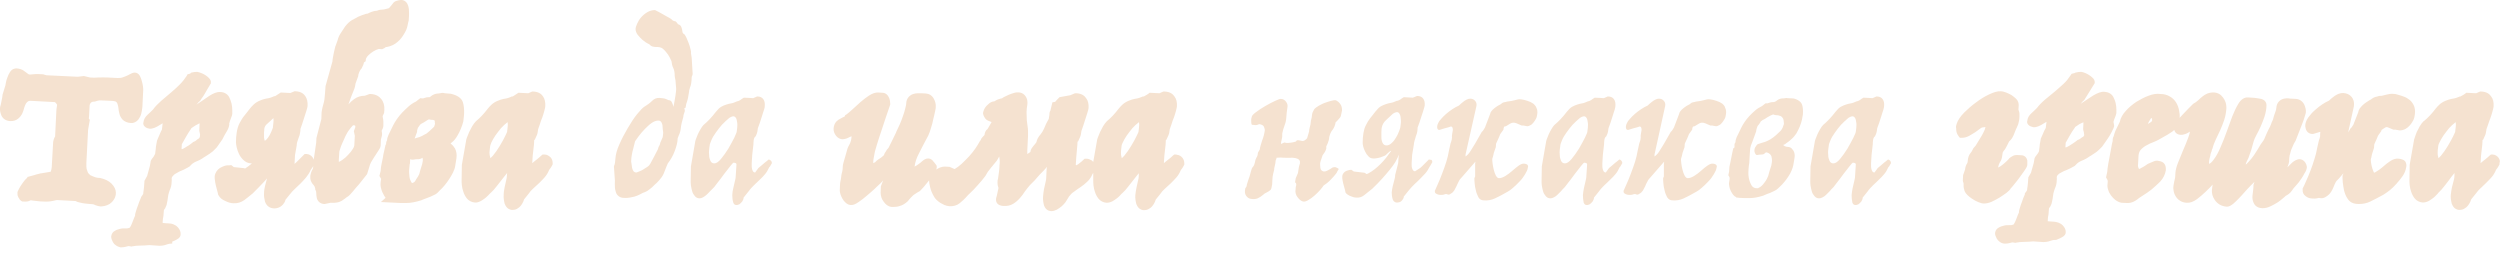 <?xml version="1.0" encoding="utf-8"?>
<!-- Generator: Adobe Illustrator 27.0.1, SVG Export Plug-In . SVG Version: 6.00 Build 0)  -->
<svg version="1.1" id="Layer_2_00000013154003439786627290000000699292168889552034_"
	 xmlns="http://www.w3.org/2000/svg" xmlns:xlink="http://www.w3.org/1999/xlink" x="0px" y="0px" viewBox="0 0 1016 106.5"
	 style="enable-background:new 0 0 1016 106.5;" xml:space="preserve">
<style type="text/css">
	.st0{fill:#F5E2D0;}
</style>
<g id="Layer_1-2">
	<g>
		<path class="st0" d="M47.1,78.4c0-1.3-0.6-2.6-1.8-3.8c-1.1-1.1-2.6-1.8-4.7-2.3h-0.3c-0.7,0-1.3-0.2-1.7-0.3
			c-0.6-0.2-1.2-0.5-1.9-0.8c-0.2-0.2-0.4-0.4-0.6-0.6c-0.2-0.2-0.4-0.4-0.5-0.8c-0.1-0.2-0.2-0.5-0.4-1.2c-0.1-0.4-0.1-1.1-0.1-2.3
			l0.7-13.5l0.7-4.1l-0.4-0.5c0-0.3,0.1-0.6,0.1-1l0.2-4c0-0.8,0.3-1.2,0.6-1.5c0.1-0.1,0.4-0.4,1.2-0.4h0.3l1.3-0.4h0.1
			c0.2,0,0.3-0.1,0.5-0.1s0.4,0,0.6,0l4.6,0.2c1.1,0.1,1.4,0.3,1.5,0.3c0.3,0.2,0.5,0.5,0.6,0.8c0.2,0.5,0.3,1,0.4,1.6
			c0.1,0.9,0.2,1.7,0.4,2.4c0.2,1,0.7,1.8,1.3,2.5c0.8,0.8,1.9,1.3,3.4,1.4c1.2,0.1,2.3-0.5,3.1-1.5c0.5-0.7,0.9-1.5,1.1-2.3
			c0.2-0.7,0.3-1.5,0.4-2.2c0.1-0.7,0.1-1.1,0.1-1.3l0.3-6c0-0.4,0-0.8-0.1-1.6c-0.1-0.6-0.2-1.3-0.4-1.9c-0.2-0.7-0.3-1.2-0.6-1.8
			c-0.6-1.5-1.6-1.9-2.3-1.9c-0.8,0-1.5,0.4-2.1,0.7c-0.3,0.2-0.7,0.4-1.2,0.6s-1.1,0.5-1.8,0.7c-0.6,0.2-1.2,0.2-2,0.2l-4-0.2
			c-1.2-0.1-2.5,0-3.8,0c-1.1,0.1-2.2,0.1-3.3,0l-2.5-0.6l-2.5,0.3l-12.5-0.6c-0.2,0-0.4,0-0.5-0.1c-0.3-0.1-0.5-0.1-0.8-0.2
			l-0.2-0.1l-2.3-0.1c-0.5,0-1.1,0-1.9,0.1c-0.8,0.1-1.1,0.1-1.1,0.1c-0.5,0-0.6-0.1-0.6-0.1c-0.2-0.1-0.4-0.2-0.6-0.4l-1.5-1.1
			c-0.7-0.5-1.7-0.8-2.8-0.9c-0.7,0-1.9,0.1-2.8,1.6c-0.4,0.6-0.7,1.3-1,2.1c-0.3,0.7-0.5,1.5-0.6,2.1c-0.1,0.6-0.2,0.9-0.2,1.1
			L1,38.6v0.2V39c0,0.1-0.1,0.3-0.1,0.6c-0.1,0.5-0.2,0.9-0.3,1.5c-0.1,0.5-0.2,1-0.3,1.5c-0.2,0.6-0.3,1-0.3,1.3
			C-0.1,45,0.2,46,0.6,47c0.6,1.3,1.9,2.1,3.4,2.2c1.4,0.1,2.6-0.3,3.4-1c0.7-0.6,1.3-1.3,1.7-2.2c0.3-0.7,0.6-1.5,0.8-2.4
			c0.2-0.6,0.4-1.1,0.7-1.6c0.2-0.3,0.5-0.6,0.8-0.8c0.1-0.1,0.6-0.3,1.6-0.2l9.3,0.5c0.2,0.2,0.4,0.3,0.5,0.5
			c0.2,0.2,0.3,0.4,0.4,0.6c0,0,0,0,0,0.1c0,0.2-0.1,0.4-0.1,0.7c-0.1,0.6-0.2,1.1-0.2,1.7l-0.5,10.3l-0.2,0.4
			c-0.4,0.8-0.5,1.4-0.6,1.9l-0.5,8.9c0,0.9-0.1,1.7-0.2,2.2c-0.1,0.3-0.2,0.7-0.3,1L17,70.4c-0.3,0-0.8,0.1-1.4,0.3
			c-0.6,0.1-1.1,0.3-1.8,0.5s-1.4,0.4-2.2,0.6l-0.4,0.1L11,72.3c-0.6,0.5-1.1,1.1-1.6,1.8c-0.4,0.5-0.7,1.1-1.1,1.6
			c-0.4,0.7-0.8,1.4-1.1,2.1l-0.1,0.3v0.3c0,0.6,0,1,0.2,1.4c0.1,0.3,0.3,0.7,0.5,0.9c0.2,0.5,0.5,0.7,0.9,1l0.4,0.2h0.5
			c1,0.1,2.1,0,2.8-0.5c0.2,0,0.5,0,0.8,0.1c0.6,0.1,1.2,0.1,1.8,0.2c0.8,0.1,1.7,0.2,2.6,0.2c1.5,0.1,2.8,0,4.1-0.3
			c1.2-0.3,1.5-0.3,1.5-0.3l7.5,0.4c0.5,0.3,1.1,0.5,1.7,0.6c0.7,0.2,1.4,0.3,2.1,0.4c0.7,0.1,1.3,0.1,2,0.2c0.5,0,0.9,0.1,1.3,0.1
			c0.3,0.1,0.7,0.2,1,0.4c0.7,0.3,1.4,0.4,2.1,0.5H41h0.1c1.8-0.1,3.3-0.7,4.3-1.7C46.8,80.8,47.1,79.4,47.1,78.4L47.1,78.4z"/>
		<path class="st0" d="M92.1,53.5c0.6-1,0.9-1.8,1-2.4l0.1-0.7l-0.1-0.1l0.1-0.2c0.1-0.5,0.3-1.2,0.6-1.9c0.5-1.2,0.6-1.6,0.6-2
			c0-0.2,0-0.6,0-1.4c0-0.9-0.1-1.7-0.3-2.7c-0.2-0.9-0.6-1.9-1-2.7c-0.7-1.2-2-2-3.6-2c-1.3-0.1-2.8,0.5-4.5,1.6
			c-1.3,0.9-2.7,1.8-4.1,2.8c-0.4,0.3-0.8,0.5-1.1,0.8c0.2-0.2,0.4-0.4,0.5-0.6c0.4-0.5,0.7-0.8,0.9-0.9l0.2-0.2l0.1-0.2
			c0.2-0.4,0.6-0.9,1.1-1.6c0.4-0.7,0.9-1.4,1.3-2.2c0.5-0.8,1-1.7,1.6-2.7l0.2-0.3v-0.3c0.1-0.7-0.2-1.3-0.9-2
			c-0.4-0.4-0.9-0.8-1.4-1.1c-0.5-0.3-1-0.6-1.6-0.8c-0.7-0.3-1.2-0.4-1.7-0.5l0,0c-0.7,0-1.4,0.1-2.3,0.3l-0.2,0.1
			C77.4,29.9,77.2,30,77,30l-0.8,0.2l-0.3,0.6c-0.8,1.2-1.7,2.4-2.8,3.5c-1.1,1.1-2.3,2.2-3.6,3.3c-1.3,1.1-2.6,2.2-3.9,3.3
			c-1.3,1.2-2.5,2.3-3.4,3.6c-0.7,0.8-1.5,1.4-2.2,2.1c-1,0.9-1.6,2-1.7,3.1c-0.2,0.5,0,0.9,0.1,1.2c0.1,0.2,0.2,0.3,0.3,0.4
			c0.5,0.6,1.4,0.9,1.7,0.9l0.4,0.1c1.2,0.1,2.6-0.5,4.3-1.6c0.4-0.2,0.7-0.4,1-0.6l-0.3,2.6c-0.2,0.3-0.4,0.7-0.6,1.2l-0.6,1.4
			c-0.3,0.6-0.5,1.2-0.8,1.9l-0.3,1.7c-0.1,0.5-0.2,1-0.2,1.6c-0.1,0.5-0.1,1.1-0.2,1.6v0.1c0,0.2-0.1,0.4-0.2,0.6
			c-0.2,0.3-0.3,0.6-0.5,0.9c-0.3,0.4-0.5,0.7-0.7,0.9c-0.3,0.5-0.5,0.8-0.5,1.2l-0.3,1.7l-1.1,4l-1.1,2v0.3
			c-0.1,1.6-0.2,2.7-0.3,3.4s-0.2,1.2-0.2,1.6c-0.1,0.2-0.2,0.4-0.3,0.5c-0.2,0.2-0.4,0.5-0.6,0.9v0.1c-0.5,1.1-0.9,2.2-1.2,3.1
			c-0.3,0.8-0.6,1.6-0.8,2.3c-0.3,1-0.4,1.4-0.4,1.6v0.4c-0.1,0.2-0.2,0.4-0.3,0.6c-0.2,0.4-0.3,0.9-0.5,1.3
			c-0.2,0.5-0.4,0.9-0.6,1.5c-0.2,0.5-0.4,0.9-0.5,1l-0.2,0.3v0.1c-0.1,0-0.2,0.1-0.3,0.1c-0.3,0.1-0.6,0.2-0.8,0.2h-0.8
			c-0.7,0-1.4,0-2.1,0.2c-0.8,0.2-1.5,0.4-2.1,0.8c-0.6,0.3-1.3,0.9-1.5,2.2v0.2c0,0.3,0,0.6,0.2,1.1c0.1,0.3,0.3,0.7,0.5,1.1
			c0.3,0.5,0.6,0.9,1.1,1.2c0.6,0.5,1.2,0.7,1.9,0.9h0.3c0.1,0,0.2,0,0.3,0c0.5,0,1-0.1,1.5-0.2l0.8-0.2c0.1,0,0.2-0.1,0.4-0.1
			c0,0,0.2,0,0.8,0.1l0.4,0.1l0.4-0.1c1-0.2,2.1-0.3,3.2-0.3c1.2,0,2.5-0.1,3.7-0.2l3,0.2c1.5,0.2,3,0,4.2-0.5
			c0.6-0.2,1.1-0.3,1.6-0.3H70v-0.8c0.8-0.3,1.4-0.6,1.9-0.9c1.2-0.6,1.5-1.4,1.5-2c0.1-1-0.3-2-1.1-2.9c-1.1-1.2-2.6-1.6-3.6-1.6
			l-1.6-0.1c-0.4,0-0.7-0.1-1-0.1c0-0.1,0-0.2,0-0.2l0.1-1.4c0.2-0.9,0.3-1.7,0.3-2.3l0.1-1.2c0-0.1,0-0.1,0-0.1
			c0.1-0.2,0.3-0.5,0.5-0.7c0.2-0.4,0.4-0.9,0.6-1.4c0.1-0.5,0.2-1.1,0.4-2v-0.1c0.1-0.9,0.2-1.6,0.3-2c0.1-0.5,0.3-1,0.4-1.4
			c0.2-0.5,0.3-0.9,0.5-1.3c0.2-0.5,0.3-1,0.4-1.7l0.1-1.6v-0.1c-0.1-0.6,0-1.1,0.3-1.4c0.4-0.5,0.8-0.9,1.4-1.2
			c0.7-0.4,1.5-0.9,2.4-1.2c1.1-0.5,2.1-1,3.1-1.6l0.2-0.2l0.2-0.2c0.6-0.7,1.3-1.2,2.2-1.6c1.3-0.5,2.4-1.1,3.2-1.7
			c0.9-0.5,1.7-1.1,2.5-1.6s1.6-1.2,2.3-2c0.3-0.2,0.6-0.6,1.2-1.5c0.5-0.7,1-1.5,1.6-2.3C91,55.3,91.5,54.5,92.1,53.5L92.1,53.5z
			 M73.8,60.6c0-0.2,0-0.3,0-0.4l0.1-1.6c0.6-1.1,1.2-2.1,1.7-3s1.2-2,2-3.2l0.1-0.2c0.1-0.1,0.1-0.1,0.2-0.2c0.4-0.3,0.9-0.6,1.5-1
			c0.6-0.3,1.1-0.6,1.7-0.9c0,0.2,0,0.4,0,0.5L81,53v0.2c0.1,0.3,0.1,0.6,0.2,0.9c0,0.2,0.1,0.4,0.1,0.5s0,0.2,0,0.2
			c-0.1,0.7-0.1,0.9-0.1,0.9s-0.1,0.2-0.3,0.5c-0.4,0.3-0.9,0.5-1.2,0.9c-0.3,0.2-0.6,0.4-0.9,0.5l-0.3,0.1l-0.2,0.2
			c-0.8,0.6-1.5,1.2-2.3,1.6c-0.6,0.4-1.1,0.7-1.7,1C74.1,60.6,73.9,60.6,73.8,60.6C73.9,60.6,73.8,60.6,73.8,60.6L73.8,60.6z"/>
		<path class="st0" d="M154.8,56.7c0.2-0.6,0.3-1,0.4-1.5c0.1-0.5,0.1-1,0-1.5c0-0.2-0.1-0.3-0.1-0.5c0-0.1,0.1-0.2,0.1-0.3
			c0.2-0.3,0.4-0.7,0.5-1.2c0.1-0.3,0.1-0.6,0.1-0.9c0-0.4,0-0.9,0-1.4s-0.1-1.1-0.2-1.5l-0.1-0.7l0.6-1.3l0.1-1.2
			c0.1-1.8-0.3-3.3-1.3-4.5c-0.7-0.9-2-1.9-4.3-2h-0.4l-1.9,0.7c-1.7,0-3.2,0.5-4.4,1.4c-0.8,0.6-1.6,1.3-2.3,2.1
			c0.1-0.2,0.1-0.4,0.2-0.5c0.3-1,0.7-1.9,1-2.8c0.4-0.9,0.7-1.7,1-2.5c0.4-0.9,0.6-1.8,0.7-2.7l1.1-3v-0.3c0,0,0-0.3,0.4-1.3
			c0.3-0.7,0.6-1.1,0.7-1.2l0.2-0.2l0.1-0.2c0.5-0.9,0.8-1.6,0.9-2.3l0.7-0.5l0.1-0.9c0,0,0-0.2,0.4-0.8c0.4-0.6,1-1.1,1.6-1.6
			c0.7-0.5,1.4-1,2.1-1.3c0.7-0.3,1-0.3,1.1-0.4l1.4,0.1l0.4-0.2c0.3-0.1,0.7-0.3,1-0.6c0.1,0,0.1-0.1,0.2-0.1h0.1h0.2
			c1.7-0.3,3.2-1,4.4-2.1c1.1-0.9,1.9-2,2.6-3.2c0.7-1.1,1.2-2.2,1.4-3.3s0.4-1.8,0.5-2.2l0.1-1.6c0-0.7,0.1-1.5,0-2.3
			c0-0.9-0.2-1.8-0.5-2.5c-0.6-1.5-1.9-2-2.9-1.9c-0.7,0.1-1.2,0.2-1.8,0.4s-1.1,0.6-1.4,1.1c-0.2,0.3-0.5,0.6-0.8,1
			c-0.2,0.2-0.4,0.4-0.6,0.7c-0.1,0.1-0.2,0.2-0.4,0.2c-0.4,0.1-0.7,0.2-1.1,0.3h-0.1c-0.3,0.1-0.7,0.2-1.1,0.2
			c-0.7,0-1.4,0.1-2.1,0.4c-0.2,0.1-0.4,0.1-0.5,0.1c-0.4,0-0.9,0.1-1.5,0.3c-0.4,0.1-0.8,0.3-1.3,0.5c-0.3,0.2-0.6,0.3-0.9,0.4
			h-0.1h-0.2l-0.4,0.1c-1,0.3-2,0.7-2.9,1.1c-0.8,0.4-1.7,0.9-2.6,1.4c-1,0.6-1.9,1.5-2.6,2.4l-0.1,0.1c-0.7,1.1-1.4,2.1-1.9,2.9
			c-0.6,0.9-1,1.9-1.2,2.8l-0.8,2.2l-0.1,0.2c-0.2,0.8-0.4,1.6-0.6,2.5c-0.1,0.7-0.3,1.4-0.4,2.1c-0.1,0.6-0.2,1.2-0.2,1.6l-2.8,10
			l-0.2,2.8c-0.1,1.8-0.3,3.4-0.7,4.6c-0.6,2.1-0.6,2.8-0.7,3.2l-0.1,2.8l-2,7.7l-0.1,1.9l-1,6.9c-0.1-0.4-0.3-0.7-0.5-1
			c-0.6-0.8-1.4-1.2-2.3-1.3h-0.9l-2.1,2.1c-0.4,0.4-0.8,0.8-1.2,1.2c-0.3,0.3-0.6,0.5-0.8,0.7l0.2-3.6l0.7-4v-0.2
			c0-0.1,0-0.4,0.2-1.1l0.5-1.5c0.4-0.9,0.6-1.7,0.7-2.5c0.1-0.5,0.1-1,0.1-1.3c0.2-0.5,0.4-1.2,0.7-2c0.3-0.9,0.6-1.8,0.9-2.8
			c0.3-0.9,0.6-1.8,0.8-2.5c0.4-1.1,0.4-1.6,0.5-2c0.1-1.6-0.2-3-0.9-4c-0.6-0.9-1.7-1.9-4-2h-0.4l-1.7,0.7l-3.9-0.2l-0.6,0.4
			c-0.4,0.3-0.9,0.6-1.4,0.9c-0.2,0.1-0.3,0.2-0.3,0.2h-0.4l-0.4,0.2c-0.7,0.3-1.3,0.5-1.8,0.6c-0.8,0.1-1.6,0.3-2.3,0.5
			c-0.8,0.3-1.7,0.6-2.5,1.1c-0.9,0.5-1.8,1.4-2.8,2.6c-0.8,1.1-1.6,2-2.2,2.8c-0.8,0.9-1.4,2-2,3.1s-1,2.5-1.2,3.9
			c-0.2,1.3-0.3,2.6-0.3,3.9c0,0.5,0.1,1.2,0.3,2.1c0.2,0.9,0.5,1.7,0.9,2.6c0.4,0.9,1,1.7,1.7,2.4c0.9,0.9,2,1.5,3.3,1.5
			c0.1,0,0.2,0,0.3,0c-0.9,0.8-1.9,1.5-2.8,2.1c-0.2-0.1-0.5-0.2-0.8-0.2L95,67.9l-1-0.8l-1,0.1c-0.8-0.1-1.6,0.1-2.7,0.6
			c-1.3,0.5-2.3,1.5-2.8,2.8c-0.3,0.7-0.3,1.5-0.2,2.3c0.1,0.8,0.2,1.6,0.4,2.4c0.2,0.8,0.4,1.5,0.6,2.3c0.2,0.7,0.3,1.1,0.3,1.3
			l0.1,0.3l0.2,0.3c0.5,0.9,1.3,1.6,2.7,2.2c1.2,0.6,2.3,0.9,3.3,0.9c1.7,0.1,3.1-0.4,4.4-1.3c0.9-0.7,2.1-1.6,3.4-2.7l0.1-0.1
			c1.6-1.6,3-3,4.1-4.2c0.6-0.6,1.1-1.2,1.6-1.8c-0.1,0.3-0.1,0.6-0.2,0.8c-0.2,0.8-0.4,1.5-0.6,2.3c-0.2,0.9-0.4,1.9-0.4,2.9
			c-0.1,1.1,0.1,2.2,0.4,3.5l0.1,0.2c0.6,1.5,1.7,2.1,2.4,2.3c0.4,0.1,0.8,0.2,1.3,0.2s0.9-0.1,1.3-0.2c0.8-0.2,1.6-0.7,2.2-1.4
			c0.5-0.6,0.9-1.2,1-1.9l1.7-2.1c0.7-0.9,1.4-1.7,2.2-2.4c0.8-0.8,1.6-1.5,2.3-2.2c0.8-0.8,1.5-1.6,2.2-2.4
			c0.7-0.9,1.4-1.9,1.9-3.1c0.2-0.3,0.5-0.7,0.7-1l0.3-0.5l-0.1,0.9c-0.1,0.3-0.3,0.6-0.4,0.8l-0.1,0.2c-0.2,0.4-0.3,0.8-0.4,1.2
			c-0.2,0.5-0.2,0.9-0.2,1.2c-0.1,1.1,0.3,2.1,0.9,2.9c0.3,0.3,0.5,0.6,0.8,1c0.1,0.3,0.2,0.6,0.3,0.9v0.1V77l0.2,0.4
			c0.1,0.2,0.2,0.5,0.2,0.8c0,0.5,0.1,1,0.1,1.4c0.1,0.7,0.2,1.4,0.6,1.9c0.3,0.5,1,1.3,2.5,1.4h0.3l2.4-0.5c1.1,0.1,1.9,0,2.5-0.1
			c0.8-0.1,1.4-0.4,2-0.7c0.4-0.3,0.9-0.6,1.3-0.9c0.2-0.2,0.6-0.5,1.4-1c0.3-0.2,0.8-0.7,1.9-2c0.7-0.9,1.5-1.8,2.4-2.8
			c1-1.2,2-2.5,3.1-3.9l0.2-0.3l1.2-3.9c0.2-0.5,0.5-1.1,0.9-1.7c0.5-0.8,0.9-1.5,1.4-2.2c0.4-0.7,0.8-1.2,1.1-1.7
			c0.5-0.7,0.8-1.3,0.9-2L154.8,56.7L154.8,56.7z M110.6,52.7c-0.3,0.7-0.6,1.5-1,2.2s-0.9,1.4-1.4,1.9c-0.2,0.2-0.4,0.3-0.6,0.4
			c-0.2-0.4-0.2-0.8-0.3-1.3c0-0.7,0-1.4,0-2.1c0.1-0.7,0.1-1.2,0.1-1.4c0.1-0.8,0.5-1.5,1.1-2c0.9-0.8,1.8-1.6,2.6-2.4
			c0.1,0.6,0.1,1.3,0,2c-0.1,0.8-0.2,1.4-0.2,1.7C111,51.7,110.9,51.9,110.6,52.7L110.6,52.7z M144.3,51.1c0.1,0,0.1,0.2,0.1,0.6
			l-0.6,1.6l0.4,1.9l-0.2,3.7c0,0.4-0.2,1-0.6,1.6c-0.5,0.8-1.1,1.6-1.9,2.4c-0.7,0.8-1.5,1.5-2.4,2.1c-0.5,0.4-1,0.6-1.4,0.8
			c0-0.3,0-0.6,0-0.9l0.2-3.2c0,0,0-0.3,0.3-1.1c0.2-0.7,0.5-1.5,0.9-2.4s0.9-1.9,1.3-2.9c0.5-0.9,0.9-1.8,1.5-2.5
			c0.5-0.7,1-1.3,1.4-1.7c0.1-0.1,0.2-0.2,0.2-0.2C144.1,50.9,144.3,51,144.3,51.1L144.3,51.1z"/>
		<path class="st0" d="M188.6,46.4c0.1-2-0.1-3.6-0.5-4.9c-0.6-1.7-2.3-2.8-4.9-3.4l-2.4-0.2c-0.6-0.2-1.2-0.2-1.9,0
			c-0.2,0-0.5,0.1-0.8,0.1H178h-0.1c-1.1,0.1-2.1,0.5-3,1.3c-0.2,0.2-0.3,0.2-0.4,0.2c-0.5,0-1.1,0-1.6,0.2c-0.3,0.1-0.6,0.2-1,0.3
			l-1.1-0.1l-1.8,1.4c-1.1,0.5-2.1,1.2-3,2s-1.8,1.7-2.6,2.5c-0.8,0.9-1.5,1.7-2.1,2.6c-0.6,0.9-1.1,1.7-1.5,2.5l-1.9,3.9
			c-0.3,0.7-0.6,1.5-0.6,2.2c-0.3,0.5-0.4,1-0.4,1.4c0,0.1,0,0.2,0,0.3l-0.2,0.1l-0.6,2.7c-0.2,0.8-0.4,1.7-0.5,2.6
			c-0.2,0.8-0.3,1.6-0.5,2.4c-0.2,1.1-0.3,1.5-0.3,1.8l-0.1,1.2l-0.5,2l0.7,1.2l-0.2,1.2c-0.1,0.7-0.1,1.5,0.1,2.4
			c0.2,0.7,0.4,1.5,0.8,2.2c0.3,0.7,0.7,1.3,1.1,1.9l-1.9,1.7l6.1,0.3c1.1,0.1,2.5,0.1,4,0.1h0.2c1.8,0,3.8-0.4,6.1-1.1l0.2-0.1
			c0.6-0.3,1.3-0.5,1.8-0.7c0.6-0.2,1.2-0.5,1.8-0.7c0.6-0.3,1.3-0.6,1.9-0.9c0.7-0.4,1.3-1,1.9-1.7c0.6-0.6,1.3-1.2,1.9-2
			c0.7-0.8,1.3-1.7,1.9-2.6c0.6-0.9,1.1-1.8,1.5-2.6c0.5-1,0.8-1.9,0.9-2.7c0.2-1,0.3-2,0.5-3.1c0.2-1.5,0-2.8-0.6-4l-0.1-0.1
			c-0.3-0.5-0.7-1-1-1.3c-0.2-0.2-0.5-0.4-0.7-0.6c0.1-0.1,0.3-0.3,0.6-0.5c0.8-0.6,1.5-1.5,2.1-2.5s1.1-2,1.5-3s0.8-2.1,1-3
			C188.4,47.9,188.6,47.1,188.6,46.4L188.6,46.4z M171.4,55.3c-0.6,0.3-1.1,0.5-1.6,0.6c-0.4,0.1-0.8,0.2-1.3,0.4l1-2.7v-0.3
			c0-0.1,0-0.3,0.1-0.6s0.2-0.5,0.2-0.7c0.1-0.1,0.1-0.2,0.2-0.3l0.1-0.1c0.1-0.2,0.3-0.4,0.4-0.6c0.1-0.1,0.2-0.3,0.3-0.4
			c0.1-0.1,0.2-0.2,0.4-0.3c0.5-0.2,1.1-0.6,1.9-1.1c0.4-0.3,0.8-0.5,1.2-0.7c0.4,0.1,0.8,0.2,1.1,0.2c0.8,0,1.1,0.2,1.1,0.2l0,0
			c0.1,0,0.1,0.1,0.1,0.1c0.1,0.2,0.1,0.3,0.1,0.5c0,0.3,0,0.5,0.1,0.8c-0.1,0.3-0.2,0.6-0.3,1c-0.1,0.2-0.2,0.4-0.4,0.5
			c-1.1,1.1-2,1.9-2.8,2.5C172.6,54.6,172,55,171.4,55.3L171.4,55.3z M168,74.2c-0.1,0-0.3,0.1-0.4,0.2c-0.2,0-0.3-0.2-0.4-0.3
			c-0.4-0.7-0.7-1.4-0.8-2.3c-0.1-1-0.2-2.1-0.1-3.1c0.1-1.4,0.2-1.9,0.2-2l0.1-0.2l0.1-1.8c0.9,0.4,1.7,0.1,1.8,0.1
			s0.4-0.1,0.9-0.1c1,0.1,1.8-0.2,2.3-0.6c0.1,0.4,0.2,0.9,0.1,1.4c-0.1,0.8-0.3,1.6-0.6,2.4c-0.3,1-0.6,1.9-0.8,2.8
			c-0.3,0.7-0.7,1.4-1.3,2.2C168.7,73.8,168.3,74.1,168,74.2L168,74.2z"/>
		<path class="st0" d="M221.3,62.8h-0.8l-0.6,0.5c-0.5,0.5-1,0.9-1.5,1.3s-1,0.8-1.5,1.2c-0.2,0.2-0.4,0.3-0.6,0.5l0.2-3.1l0.5-4.4
			l0.1-1.8c0-0.1,0-0.1,0-0.1l0.3-0.2l0.2-0.5c0.5-1,0.8-1.7,0.9-2.4c0.1-0.4,0.1-0.9,0.2-1.3c0.2-0.5,0.4-1.2,0.7-2
			c0.3-1,0.6-1.9,1-2.8c0.3-0.9,0.6-1.8,0.8-2.6c0.3-1.2,0.4-1.6,0.4-1.9c0.1-1.6-0.2-3-0.9-4c-0.6-0.9-1.7-1.9-4-2h-0.4l-1.6,0.7
			l-4-0.2l-0.6,0.4c-0.4,0.3-0.9,0.6-1.4,0.9c-0.2,0.1-0.3,0.2-0.3,0.2H208l-0.4,0.2c-0.7,0.3-1.3,0.5-1.8,0.6
			c-0.8,0.1-1.6,0.3-2.3,0.5c-0.8,0.3-1.7,0.6-2.5,1.1c-0.9,0.5-1.8,1.4-2.8,2.6c-1.5,2-3.1,3.7-4.7,5l-0.1,0.1
			c-0.5,0.5-1,1.2-1.5,2c-0.4,0.7-0.8,1.5-1.2,2.3c-0.3,0.8-0.6,1.5-0.9,2.2c-0.3,0.8-0.4,1.2-0.4,1.5l-1.7,9.7l-0.1,6.3
			c0,0.5,0,1.1,0.1,2s0.3,1.8,0.6,2.6c0.3,1,0.8,1.9,1.4,2.7c0.8,1,2,1.6,3.3,1.7c0.8,0.1,1.6-0.2,2.4-0.6c0.6-0.3,1.2-0.8,1.8-1.2
			c0.5-0.4,0.9-0.8,1.4-1.3c0.4-0.4,0.6-0.7,0.9-0.9c0.7-0.6,1.5-1.5,2.5-2.8c1-1.2,1.9-2.5,2.9-3.7l1.2-1.5l-0.1,1
			c0,0.7-0.1,1.3-0.3,2c-0.2,0.8-0.4,1.7-0.6,2.7c-0.2,1-0.4,2.1-0.4,3.2c-0.1,1.2,0.1,2.4,0.4,3.6l0.1,0.2c0.7,1.8,2,2.2,2.7,2.3
			c0.1,0,0.3,0,0.4,0c0.8,0,1.6-0.2,2.2-0.7c0.7-0.4,1.2-1,1.7-1.8c0.4-0.6,0.6-1.2,0.8-1.8l1.7-2.1c0.6-0.9,1.3-1.7,2-2.3l2.4-2.2
			c0.8-0.8,1.6-1.6,2.3-2.4s1.3-1.8,1.8-3c0.3-0.3,0.5-0.7,0.8-1.1l0.6-1.1v-0.5c0-0.8-0.2-1.5-0.7-2.2
			C223.1,63.3,222.3,62.8,221.3,62.8L221.3,62.8z M205.4,55.1c-0.6,1.3-1.4,2.7-2.3,4.2c-0.9,1.5-1.8,2.8-2.8,4
			c-0.5,0.5-0.8,0.8-1,1c-0.1-0.4-0.2-0.8-0.3-1.3c-0.1-0.7-0.1-1.3,0-1.9c0.1-0.8,0.2-1.4,0.2-1.7c0-0.1,0.1-0.5,0.5-1.5
			c0.4-0.8,0.9-1.8,1.6-2.8c0.7-1,1.5-2,2.3-3c0.8-0.9,1.7-1.7,2.6-2.4c0,0,0,0,0.1,0c0.1,0.7,0.1,1.3,0,2c-0.1,0.8-0.1,1.3-0.2,1.6
			C206.2,53.4,206,53.9,205.4,55.1L205.4,55.1z"/>
		<path class="st0" d="M280.9,33.8c0.1-0.7,0.2-1.5,0.2-2.3c0-0.3,0.1-0.5,0.2-0.7s0.1-0.4,0.2-0.7l-0.4-6.6l-0.3-1.9
			c0.1-0.4,0-1-0.2-1.7c-0.2-0.8-0.4-1.5-0.7-2.3s-0.6-1.5-0.9-2.2s-0.6-1.1-0.8-1.4c-0.4-0.2-0.7-0.5-0.8-0.8s-0.1-0.8-0.2-1.2
			s-0.2-0.8-0.4-1.2c-0.2-0.4-0.5-0.7-1.1-0.9c-0.1,0-0.3-0.1-0.4-0.4c-0.2-0.3-0.4-0.5-0.7-0.8c-0.2,0-0.4-0.1-0.5-0.1
			c-0.1-0.1-0.3-0.1-0.6-0.2c-0.3-0.3-0.8-0.8-1.6-1.2s-1.6-0.9-2.5-1.4c-1-0.6-2-1.1-3.2-1.7C265,4.1,264,4.4,263,5
			s-1.8,1.3-2.5,2.1s-1.2,1.7-1.6,2.6s-0.6,1.6-0.6,2.1c0,0.8,0.3,1.6,0.9,2.4c0.6,0.7,1.2,1.4,1.9,2c0.8,0.7,1.7,1.3,2.8,1.8
			c0.4,0.5,0.9,0.8,1.3,0.9s0.9,0.2,1.4,0.2s1,0,1.5,0.1s1,0.3,1.5,0.8c0.7,0.6,1.3,1.4,1.9,2.2c0.5,0.8,1,1.7,1.4,2.7
			c0.1,1,0.3,1.9,0.7,2.7s0.6,1.9,0.6,3.2c0,0.3,0.1,0.5,0.1,0.8c0,0.2,0.1,0.4,0.1,0.5c0,0.2,0.1,0.4,0.1,0.4l0.3,3.7
			c0,0.4-0.1,1.3-0.3,2.7c-0.2,1.4-0.5,2.9-0.8,4.5c-0.2-0.7-0.4-1.4-0.7-1.9c-0.2-0.5-0.7-0.8-1.3-0.8c-0.8-0.4-1.4-0.6-1.8-0.7
			c-0.5-0.1-1.1-0.1-1.8-0.2c-1.2-0.1-2.2,0.3-3.1,1.2s-2,1.7-3.2,2.4c-0.6,0.4-1.6,1.4-2.9,3s-2.5,3.5-3.8,5.7s-2.4,4.3-3.4,6.6
			c-1,2.2-1.5,4.2-1.6,5.8c-0.1,1.3-0.2,2.1-0.3,2.3c-0.2,0.3-0.2,0.6-0.3,0.9l0.4,5.7c0,0.8-0.1,1.7,0,2.5c0,0.8,0.2,1.6,0.4,2.2
			c0.2,0.7,0.6,1.2,1.1,1.6s1.2,0.7,2,0.7c1.1,0.1,2.2,0,3.5-0.3c1.3-0.2,2.7-0.8,4.3-1.7c0.7-0.2,1.3-0.5,2-0.9
			c0.6-0.4,1.2-0.9,1.9-1.5c0.6-0.6,1.1-1.1,1.7-1.6c0.5-0.5,1-1,1.3-1.4c1-1.1,1.6-2.2,2-3.4s0.9-2.2,1.3-3.2
			c1.1-1.4,2.1-3.1,2.8-5c0.7-1.9,1.2-3.6,1.2-5.2l0.5-1.3c0.4-0.8,0.7-1.8,0.8-3s0.5-2.6,1-4.4c0-0.5,0.1-0.9,0.3-1.4
			c0.1-0.3,0.2-0.6,0.3-0.9c0-0.1,0-0.3,0-0.5s-0.1-0.3-0.2-0.5c-0.1,0-0.1-0.1,0.1-0.2s0.3-0.2,0.4-0.2l0.3-1.6
			c0.1-0.2,0.2-0.5,0.3-0.9c0.1-0.4,0.3-0.9,0.4-1.5c0.1-0.5,0.2-1.1,0.3-1.7s0.2-1.1,0.2-1.5c0.1-0.2,0.2-0.5,0.3-1
			C280.7,35,280.8,34.4,280.9,33.8L280.9,33.8z M269.5,54.3c-0.1,0.7-0.1,1.2-0.2,1.5l-1,2.3c0,0.4-0.2,0.8-0.4,1.2
			c-0.3,0.4-0.4,0.9-0.5,1.3c-0.5,0.9-1,2-1.6,3.1s-1.1,2.1-1.5,2.8c-0.2,0.4-0.6,0.9-1.2,1.3s-1.2,0.8-1.9,1.2
			c-0.8,0.4-1.6,0.8-2.5,1.1c-0.6,0-1-0.2-1.3-0.6c-0.2-0.3-0.4-0.8-0.5-1.2c-0.1-0.4-0.1-0.9-0.2-1.4s-0.1-0.9-0.2-1.2l0.1-1.6
			c0-0.2,0.1-0.6,0.2-1.3s0.3-1.5,0.5-2.2c0.2-0.9,0.5-2,0.8-3.2c0.3-0.4,0.8-1.1,1.5-2.1c0.7-0.9,1.5-1.9,2.4-2.8
			c0.9-0.9,1.8-1.8,2.8-2.5s1.9-1,2.8-1c0.6,0,1,0.3,1.3,0.9s0.4,1.2,0.4,2S269.6,53.6,269.5,54.3L269.5,54.3z"/>
		<path class="st0" d="M312.4,64.8c-0.5,0.5-1.1,0.9-1.6,1.3s-0.9,0.8-1.4,1.2s-0.9,0.7-1.2,1l-1.3,1.8c-0.4,0-0.7-0.2-0.9-0.5
			s-0.3-0.7-0.4-1.1s-0.1-0.8-0.1-1.3s0-0.7,0-0.9l0.2-3.3l0.5-4.4c0-0.3,0-0.9,0.1-1.6s0.3-1.3,0.8-1.6c0.4-0.8,0.6-1.4,0.7-1.9
			s0.1-0.9,0.2-1.4c0.2-0.5,0.5-1.3,0.8-2.2s0.6-1.9,0.9-2.8s0.5-1.7,0.8-2.5s0.3-1.2,0.3-1.5c0.1-1.2-0.1-2.1-0.6-2.8
			s-1.3-1.1-2.5-1.1l-1.6,0.7l-1.4-0.1l-2.4-0.1c-0.5,0.3-1,0.6-1.5,1c-0.5,0.3-1,0.5-1.3,0.5c-0.9,0.4-1.6,0.7-2.3,0.8
			s-1.4,0.3-2,0.5c-0.7,0.2-1.4,0.5-2.1,0.9s-1.4,1.1-2.2,2.1c-1.6,2.1-3.3,3.9-5,5.3c-0.4,0.4-0.8,1-1.2,1.7s-0.8,1.4-1.1,2.1
			c-0.3,0.7-0.6,1.4-0.8,2s-0.3,1-0.3,1.2l-1.7,9.8l-0.1,6.1c0,0.3,0,0.9,0.1,1.7c0.1,0.8,0.3,1.5,0.5,2.3s0.6,1.4,1.1,2
			s1.1,0.9,1.9,0.9c0.4,0,0.9-0.1,1.4-0.4s1-0.6,1.4-1s0.9-0.8,1.2-1.2c0.4-0.4,0.7-0.7,0.9-0.9c0.6-0.5,1.4-1.4,2.3-2.7
			c1-1.2,1.9-2.5,2.8-3.7s1.8-2.3,2.5-3.2s1.2-1.4,1.3-1.4s0.4,0.1,0.6,0.1c0.4,0.1,0.6,0.3,0.6,0.6l-0.1,1.7l-0.2,3
			c0,0.8-0.2,1.6-0.4,2.4s-0.4,1.7-0.6,2.6s-0.4,1.9-0.4,2.8c0,1,0.1,2,0.4,3c0.2,0.6,0.6,1,1.1,1c0.5,0.1,0.9-0.1,1.4-0.3
			c0.4-0.3,0.8-0.7,1.2-1.2c0.3-0.5,0.5-1,0.5-1.5l2-2.5c0.7-1,1.5-1.8,2.3-2.6s1.6-1.5,2.3-2.2c0.8-0.7,1.5-1.5,2.1-2.2
			s1.2-1.7,1.7-2.8c0.2-0.2,0.5-0.5,0.7-1l0.4-0.7c0-0.3-0.1-0.7-0.3-0.9C313,65,312.8,64.9,312.4,64.8L312.4,64.8z M299.6,51.9
			c-0.1,0.9-0.2,1.4-0.2,1.6c0,0.3-0.4,1.1-1,2.5c-0.7,1.4-1.5,2.8-2.4,4.4c-1,1.6-2,3-3,4.2s-1.9,1.8-2.7,1.8
			c-0.8,0-1.3-0.4-1.6-1.1s-0.5-1.4-0.5-2.2c-0.1-0.8-0.1-1.6,0-2.3c0.1-0.8,0.1-1.3,0.2-1.5c0-0.6,0.3-1.3,0.7-2.3s1-2,1.8-3.1
			s1.6-2.2,2.5-3.2c1-1,2-2,3-2.8c1.1-0.7,1.9-0.8,2.3-0.4c0.5,0.4,0.7,1,0.8,1.8C299.7,50.2,299.7,51.1,299.6,51.9L299.6,51.9z"/>
		<path class="st0" d="M478,62.8h-0.8l-0.6,0.5c-0.5,0.5-1,0.9-1.5,1.3s-1,0.8-1.5,1.2c-0.2,0.2-0.4,0.3-0.6,0.5l0.2-3.1l0.5-4.4
			l0.1-1.8c0-0.1,0-0.1,0-0.1l0.3-0.2l0.2-0.5c0.5-1,0.8-1.7,0.9-2.4c0.1-0.4,0.1-0.9,0.2-1.3c0.2-0.5,0.4-1.2,0.7-2
			c0.3-1,0.6-1.9,1-2.8c0.3-0.9,0.6-1.8,0.8-2.6c0.3-1.2,0.4-1.6,0.4-1.9c0.1-1.6-0.2-3-1-4c-0.6-0.9-1.7-1.9-4-2h-0.5l-1.6,0.7
			l-4-0.2l-0.5,0.4c-0.4,0.3-0.9,0.6-1.5,0.9c-0.2,0.1-0.3,0.2-0.3,0.2h-0.4l-0.5,0.2c-0.7,0.3-1.3,0.5-1.8,0.6
			c-0.8,0.1-1.6,0.3-2.3,0.5c-0.8,0.3-1.7,0.6-2.5,1.1c-0.9,0.5-1.8,1.4-2.8,2.6c-1.5,2-3.1,3.7-4.7,5l-0.1,0.1
			c-0.5,0.5-1,1.2-1.5,2c-0.4,0.7-0.8,1.5-1.2,2.3c-0.3,0.8-0.6,1.5-0.9,2.2c-0.3,0.8-0.4,1.2-0.4,1.5l-1.5,8.5
			c-0.2-0.2-0.4-0.4-0.6-0.6c-0.7-0.4-1.4-0.7-2.1-0.7h-0.8l-1.3,1.2c-0.4,0.3-0.9,0.7-1.4,1.1l-0.8,0.4c0-0.1-0.1-0.2-0.1-0.2
			l0.2-3.1l0.4-4.5c0-0.3,0.1-0.8,0.1-1.6c0-0.1,0-0.2,0-0.2l0.3-0.2l0.2-0.5c0.5-1,0.8-1.7,0.9-2.4c0.1-0.5,0.1-0.9,0.2-1.3
			c0.2-0.5,0.4-1.2,0.7-2c0.3-0.9,0.6-1.8,0.9-2.8c0.3-0.9,0.6-1.8,0.8-2.5c0.4-1.1,0.4-1.6,0.5-2c0.1-1.6-0.2-3-1-4
			c-0.6-0.9-1.7-1.9-4-2h-0.5l-1.9,0.8l-4.4,0.8l-0.4,0.4c-0.4,0.4-0.9,0.9-1.3,1.4c0,0.1-0.1,0.1-0.1,0.1l-1.1,0.2l-0.8,3.3
			c0,0,0,0,0,0.1c-0.3,0.4-0.4,0.8-0.4,1.2c0,0.1,0,0.2,0,0.3c0,0.3-0.1,0.7-0.2,1.2v0.2c0,0.3-0.1,0.6-0.4,1
			c-0.5,0.8-1,1.9-1.6,3.4c-0.4,0.9-0.9,1.7-1.4,2.3c-0.9,1-1.5,2.1-1.7,3.2l0,0c-0.2,0.3-0.4,0.5-0.6,0.8c-0.3,0.3-0.6,0.7-0.9,1.1
			c-0.5,0.6-0.8,1.2-0.9,1.8v0.2c0,0,0,0-0.1,0.1c-0.5,0.3-0.8,0.6-1.2,0.8c0-0.2,0-0.6,0-1.4l0.3-6c0-0.7,0-1.4,0-2s-0.1-1.3-0.2-2
			l-0.3-2.3l-0.1-3.4l0.1-1.5c0.1-0.4,0.1-0.8,0.2-1.3c0.1-0.6,0.1-1.2,0-1.8c-0.1-0.7-0.4-1.4-0.8-1.9c-0.5-0.7-1.2-1.2-2.2-1.4
			h-0.1c-0.7-0.1-1.5-0.1-2.4,0.2c-0.6,0.2-1.3,0.4-2,0.7s-1.3,0.6-1.9,0.9c-0.4,0.2-0.7,0.4-0.9,0.6c-0.2,0-0.5,0-0.6,0.1
			c-0.4,0.1-0.7,0.2-1,0.3s-0.6,0.3-1,0.5c-0.1,0.1-0.3,0.2-0.5,0.3c-0.8,0-1.7,0.4-2.5,1.2c-1.1,0.9-1.7,1.9-2,3.1l-0.1,0.5
			l0.1,0.5c0.1,0.3,0.2,0.7,0.4,1l0.2,0.3c0.2,0.4,0.7,1,1.5,1.3l1.3,0.5l-1.5,2.6c-0.1,0.2-0.2,0.3-0.2,0.3
			c-0.9,0.6-1.1,1.7-1.2,2.4c-0.2,0.2-0.3,0.3-0.5,0.5c-0.5,0.5-0.9,1-1,1.5l-0.4,0.5l-0.1,0.2c-0.5,0.9-1.1,1.9-1.8,2.9
			c-0.7,1-1.6,2.1-2.5,3.1s-2,2-3,3c-0.9,0.8-1.8,1.5-2.8,2.1c-0.1,0-0.2-0.1-0.3-0.1l-1.8-0.8l-2-0.1c-0.5,0-1.1,0.1-1.9,0.4
			c-0.5,0.2-1,0.5-1.5,0.8c0.1-0.3,0.2-0.6,0.2-0.8v-0.7l-0.4-0.6c-0.2-0.3-0.5-0.6-0.7-0.9c-0.2-0.2-0.4-0.4-0.6-0.7
			c-0.5-0.5-1.1-0.8-1.8-0.8c-1,0-1.8,0.6-2.4,1.1c-0.4,0.4-0.9,0.8-1.5,1.2c-0.5,0.4-1,0.7-1.6,1c0.2-1.7,0.8-3.5,1.7-5.2
			c1.2-2.4,2.5-4.9,3.8-7.3l0.1-0.2c0.4-0.8,0.7-1.8,1.1-3.1c0.4-1.2,0.7-2.4,0.9-3.5c0.3-1.1,0.5-2.1,0.7-3
			c0.3-1.2,0.3-1.6,0.3-1.9c0.1-1.2-0.2-2.3-0.8-3.4c-0.7-1.3-1.9-2-3.2-2.1l-1.9-0.1c-0.4,0-0.8,0-1.3,0c-0.7,0-1.3,0.1-1.9,0.3
			c-0.8,0.2-1.4,0.7-1.9,1.2c-0.6,0.7-1,1.6-1,2.7c0,0.3-0.1,0.9-0.4,2c-0.2,0.9-0.5,1.9-0.9,3s-0.8,2.3-1.3,3.4s-1,2.2-1.5,3.2v0.1
			c-0.7,1.5-1.3,2.7-1.8,3.7c-0.8,1.5-1,2.1-1.2,2.4l-0.1,0.2l0,0c-0.5,0.5-0.9,1-1.1,1.5c-0.3,0.3-0.5,0.7-0.7,1.3
			c0,0.1-0.1,0.2-0.3,0.4c-0.7,0.6-1.3,1.1-1.9,1.4c-0.6,0.4-1.1,0.8-1.4,1.2c-0.3,0.2-0.6,0.3-0.8,0.4c0-0.5,0-1,0.1-1.6
			c0.2-1,0.3-1.7,0.4-2.2c0,0,0-0.2,0.2-1c0.2-0.7,0.4-1.5,0.7-2.4c0.3-1,0.6-2,1-3.2s0.8-2.4,1.2-3.6c0.9-2.8,2-6,3.2-9.5l0.1-0.3
			v-0.3c0-0.7-0.1-1.5-0.4-2.3c-0.5-1.3-1.5-2.2-2.8-2.2l-1.6-0.1c-1.2-0.1-2.5,0.4-3.9,1.3c-1.1,0.7-2.2,1.6-3.4,2.6
			c-1.1,1-2.2,2-3.3,3c-1,0.9-1.8,1.6-2.5,2.1l-0.4,0.2l-0.2,0.5c0,0,0,0-0.1,0.1c-0.5,0.2-0.9,0.4-1.4,0.7
			c-0.7,0.3-1.3,0.7-1.8,1.2c-0.7,0.7-1.1,1.7-1.2,2.8c-0.1,1.2,0.3,2.2,1,3.1c0.7,0.9,1.6,1.3,2.5,1.4c0.5,0,1-0.1,1.7-0.3
			c0.5-0.2,1-0.4,1.5-0.7c0.2-0.1,0.4-0.1,0.6-0.2c-0.1,1.5-0.4,2.3-0.6,2.8c-0.8,1.4-1,2-1.1,2.3l-0.9,3.2c-0.1,0.4-0.3,1-0.5,1.7
			c-0.3,0.9-0.5,1.8-0.5,2.7c0,0.6-0.1,1.2-0.2,1.6c-0.2,0.7-0.3,1.3-0.4,1.8c0,0.2,0,0.5-0.1,0.9c0,0.3-0.1,0.7-0.2,1.1
			c-0.1,0.5-0.2,1.1-0.2,1.6l-0.1,2.3c0,0.4,0.1,0.9,0.3,1.6c0.2,0.5,0.4,1.1,0.7,1.6c0.3,0.6,0.7,1.1,1.2,1.6
			c0.9,0.9,1.7,1.1,2.3,1.1c0.9,0.1,1.9-0.3,3.3-1.3c1-0.7,2.1-1.5,3.1-2.4c1.1-0.9,2.1-1.8,3.1-2.7c0.9-0.8,1.5-1.5,2-1.9
			c0.3-0.3,0.7-0.6,1.1-1.1c0.2-0.2,0.4-0.4,0.5-0.6v0.1l-0.9,2.3l-0.1,2.7c0,0.5,0.1,1.1,0.3,1.8c0.2,0.6,0.5,1.2,0.9,1.7
			c0.4,0.6,0.8,1,1.3,1.4c0.7,0.5,1.4,0.8,2.2,0.8c0.2,0,0.3,0,0.5,0c0.9,0,1.8-0.1,2.6-0.4c1.1-0.3,2.1-0.9,3.1-1.8l0.2-0.2
			c0.4-0.5,0.8-1,1.2-1.4c0.3-0.3,0.6-0.6,0.9-0.9c0.3-0.2,0.6-0.5,1-0.7c0.4-0.3,0.9-0.6,1.5-0.9l0.3-0.2c0.2-0.2,0.5-0.5,1.5-1.6
			c0.7-0.8,1.4-1.7,2.2-2.7l0,0c0,0.7,0.1,1.5,0.4,2.7c0.3,1.4,0.9,2.7,1.6,3.9c0.2,0.4,0.5,0.8,1,1.3c0.4,0.4,0.9,0.8,1.5,1.2
			c0.5,0.3,1.1,0.6,1.7,0.9c0.7,0.3,1.3,0.4,2,0.5c1.6,0.1,3.1-0.3,4.2-1.2c0.9-0.7,2-1.7,3.4-3.3c1.6-1.5,3-2.9,4-4.1
			c1.1-1.2,2.1-2.4,3-3.6l0.2-0.3c0.5-0.8,0.8-1.5,1.2-1.9c0.4-0.5,0.7-0.9,1-1.3c0.3-0.3,0.6-0.7,0.9-1.1c0.4-0.4,0.8-1,1.4-1.7
			l0.2-0.3c0.2-0.4,0.5-0.9,0.8-1.4c0,0.3,0.1,0.5,0.1,0.8c0.1,0.4,0.1,0.9,0.1,1.4c0,0.4,0,0.9-0.1,1.4v0.3c0,0.7-0.1,1.5-0.2,2.3
			l-0.4,2.9l0,0c-0.2,0.5-0.2,1.1-0.2,1.7s0.1,1.2,0.4,2l-0.7,3.2c-1,2.6,0.6,3.5,1,3.7c0.5,0.2,1.1,0.4,1.6,0.4
			c1.6,0.1,3-0.2,4.1-0.9c1-0.6,1.9-1.4,2.7-2.3c0.7-0.8,1.5-1.8,2.1-2.8c0.6-0.8,1.3-1.7,2-2.5c0.7-0.7,1.4-1.4,1.9-1.9
			s0.9-1.1,1.4-1.6c0.4-0.5,0.8-0.9,1.3-1.4s1.1-1.1,1.8-1.9l0.2-0.3c0-0.1,0.1-0.2,0.2-0.3l-0.2,4.3c0,0.7-0.1,1.3-0.3,2
			c-0.2,0.9-0.4,1.8-0.6,2.7c-0.2,1-0.3,2.1-0.4,3.1c-0.1,1.2,0.1,2.4,0.4,3.6l0.1,0.2c0.5,1.3,1.5,2,2.7,2.1c0.1,0,0.1,0,0.2,0
			c0.7,0,1.4-0.2,2.2-0.6c0.6-0.3,1.2-0.8,1.9-1.3c0.6-0.5,1.1-1.1,1.6-1.7l1.5-2.4c0.6-0.8,1.2-1.4,2-1.9c0.9-0.7,1.8-1.3,2.7-1.9
			c1-0.7,1.9-1.4,2.7-2.2c0.9-0.8,1.6-1.9,2.1-3.1c0.1-0.1,0.2-0.3,0.3-0.4v3.1c0,0.5,0,1.1,0.1,2s0.3,1.8,0.6,2.6
			c0.3,1,0.8,1.9,1.4,2.7c0.8,1,2,1.6,3.3,1.7c0.8,0,1.6-0.2,2.4-0.6c0.6-0.3,1.2-0.8,1.8-1.2c0.5-0.4,1-0.8,1.4-1.3
			c0.4-0.4,0.6-0.7,0.9-0.9c0.7-0.6,1.5-1.5,2.5-2.8c1-1.2,1.9-2.5,2.9-3.7l1.2-1.5v1c0,0.7-0.1,1.3-0.3,2c-0.2,0.8-0.4,1.7-0.6,2.7
			s-0.4,2.1-0.5,3.2c-0.1,1.2,0.1,2.4,0.4,3.6l0.1,0.2c0.7,1.8,2,2.2,2.7,2.3c0.1,0,0.3,0,0.4,0c0.8,0,1.5-0.2,2.2-0.7
			c0.7-0.4,1.2-1,1.7-1.8c0.4-0.6,0.6-1.2,0.8-1.8l1.7-2.1c0.6-0.9,1.3-1.7,2-2.3l2.4-2.2c0.8-0.8,1.6-1.6,2.3-2.4
			c0.7-0.8,1.3-1.8,1.8-3c0.3-0.3,0.5-0.7,0.8-1.1l0.6-1.1v-0.5c0-0.8-0.2-1.5-0.7-2.2c-0.6-0.8-1.4-1.2-2.3-1.3L478,62.8z
			 M462,55.1c-0.6,1.3-1.4,2.7-2.3,4.2s-1.8,2.8-2.8,4c-0.5,0.5-0.8,0.8-1,1c-0.1-0.4-0.2-0.8-0.3-1.3c-0.1-0.7,0-1.3,0-1.9
			c0.1-0.8,0.2-1.4,0.2-1.7c0-0.1,0-0.5,0.5-1.5c0.4-0.8,0.9-1.8,1.6-2.8s1.5-2,2.3-3c0.8-0.9,1.7-1.7,2.6-2.4c0,0,0,0,0.1,0
			c0.1,0.7,0.1,1.3,0,2c-0.1,0.8-0.1,1.3-0.2,1.6C462.8,53.4,462.6,53.9,462,55.1L462,55.1z"/>
		<path class="st0" d="M542.6,40.7c-0.3,0-0.9,0.1-1.7,0.3s-1.6,0.5-2.5,0.8s-1.7,0.8-2.5,1.2c-0.8,0.5-1.4,0.9-1.8,1.4
			c-0.5,0.8-0.8,1.5-0.9,2.3c0,0.3-0.1,0.6-0.1,0.9c-0.1,0.3-0.1,0.6-0.2,0.9c-0.1,0.3-0.2,0.7-0.2,1c0,0.7-0.2,1.5-0.4,2.2
			c-0.2,0.8-0.3,1.4-0.3,1.8l-0.8,2.7c-0.3,0.3-0.6,0.6-0.9,0.8c-0.3,0.2-0.7,0.3-1,0.3c-0.4-0.1-0.9-0.2-1.5-0.3s-1,0.1-1.1,0.5
			c-0.6,0.2-1.1,0.3-1.6,0.4c-0.2,0-0.5,0.1-0.8,0.1c-0.6,0.1-1.1,0.1-1.3,0.1c-0.3,0-0.6-0.1-1-0.2l-1.4,0.6v-0.2
			c0-0.5,0.1-0.9,0.2-1.2c0.1-0.3,0.1-0.7,0.2-1s0.1-0.7,0.1-1v-0.8c0.2-1.1,0.5-2.1,0.8-2.9s0.7-1.9,0.8-3l0.1-1.2
			c0-0.7,0.2-1.9,0.4-3.5c0.2-0.8,0-1.6-0.5-2.3s-1.2-1.2-2.1-1.2c-0.3-0.1-1.1,0.2-2.4,0.8c-1.3,0.6-2.6,1.3-4,2.1
			s-2.6,1.6-3.8,2.5s-1.7,1.5-1.7,2c-0.1,0.4-0.2,0.6-0.2,0.8c0,0.1,0,0.3,0,0.7c0,0.5,0,0.8,0.1,1.2c0,0.2,0.1,0.3,0.2,0.4
			c1.2,0.2,1.9,0.2,2.3,0s0.7-0.3,1-0.2c0.8,0.2,1.4,0.5,1.6,1.1c0.2,0.6,0.4,1.1,0.3,1.5c-0.1,0.6-0.2,1.3-0.4,2s-0.4,1.4-0.7,2.1
			c-0.2,0.7-0.4,1.3-0.6,2c-0.2,0.6-0.3,1.2-0.3,1.5l-0.8,1.4c0,0.8-0.2,1.4-0.6,2c-0.3,0.5-0.5,1.2-0.6,1.9
			c-0.2,0.8-0.4,1.4-0.8,1.8s-0.6,1-0.8,1.8l-0.6,2.2c-0.1,0.3-0.3,0.7-0.5,1.4c-0.2,0.6-0.4,1.2-0.6,1.9c0,0.2,0,0.4-0.1,0.6
			s-0.1,0.3-0.2,0.4c-0.1,0.2-0.2,0.3-0.3,0.4c-0.3,1.3-0.2,2.3,0.3,3s1.1,1.2,1.9,1.3c1.2,0.2,2.1,0.1,2.8-0.2s1.5-0.8,2.2-1.4
			c0.4-0.4,0.8-0.7,1.5-1c0.6-0.3,1.1-0.6,1.4-0.9c0.2-0.1,0.4-0.4,0.5-0.8s0.2-0.9,0.3-1.5c0.1-1.4,0.1-2.5,0.2-3.2
			c0.1-0.7,0.3-1.6,0.6-2.7c0-0.4,0.1-1.1,0.3-1.8c0.2-0.8,0.3-1.4,0.3-1.8c0-0.3,0.1-0.5,0.2-0.7c0.1-0.2,0.2-0.4,0.2-0.7
			c1.1-0.1,2.1-0.1,3,0s2.1,0,3.5,0c1.8,0.1,2.8,0.6,3,1.5v0.8c-0.3,0.8-0.4,1.4-0.5,1.9s-0.2,1.2-0.3,2l-0.9,2.1l-0.3,1.7
			c0.5,0.2,0.7,0.8,0.3,1.9l-0.1,1.3c-0.1,0.4,0,0.9,0.1,1.4s0.4,1,0.7,1.4s0.7,0.9,1.1,1.2s0.8,0.5,1.2,0.6
			c0.6,0.1,1.3-0.1,2.1-0.6c0.9-0.5,1.7-1.1,2.6-1.9c0.8-0.7,1.6-1.5,2.3-2.3s1.1-1.4,1.3-1.7c0.3-0.2,0.7-0.5,1.4-1
			s1.2-1.1,1.8-1.7s1.1-1.2,1.6-1.8s0.7-0.9,0.7-1.1c0.2-0.4,0.5-0.8,0.6-1c0.2-0.2-0.3-0.5-1.4-0.9c-0.4,0-0.8,0.1-1.1,0.2
			c-0.3,0.2-0.6,0.4-0.9,0.6c-0.5,0.3-0.9,0.5-1.3,0.7c-0.4,0.2-0.8,0.3-1.3,0.3c-0.8-0.2-1.3-0.6-1.4-1.5c-0.1-0.8-0.1-1.4-0.1-1.9
			c0.1-0.6,0.3-1.2,0.5-1.7s0.3-1,0.5-1.5c0.4-0.6,0.7-1,0.9-1.3s0.4-0.8,0.6-1.4v-0.9c0.2-0.4,0.4-0.9,0.6-1.3
			c0.1-0.4,0.3-0.8,0.4-1.2c0.1-0.4,0.2-0.9,0.2-1.3c0.3-1.2,0.7-2.2,1.4-3c0.6-0.8,1-1.8,1.2-3c0.3-0.3,0.7-0.6,0.9-0.9
			s0.5-0.5,0.7-0.8c0.2-0.2,0.4-0.5,0.5-0.8l0.5-2.3c0-0.8-0.1-1.6-0.5-2.3S543.6,40.9,542.6,40.7L542.6,40.7z"/>
		<path class="st0" d="M580.7,64.8c-0.5,0.5-1,1-1.4,1.4s-0.8,0.8-1.3,1.3c-0.4,0.4-0.8,0.8-1.2,1l-1.7,1.1c-0.4,0-0.7-0.2-0.9-0.5
			s-0.3-0.6-0.4-1c-0.1-0.4-0.1-0.7-0.1-1.1s0-0.6,0-0.8l0.2-3.3l0.7-4.2c0-0.4,0.1-0.9,0.3-1.6c0.2-0.7,0.4-1.2,0.5-1.7
			c0.3-0.7,0.5-1.4,0.6-2s0.1-1.1,0.1-1.5c0.2-0.5,0.5-1.3,0.8-2.2s0.6-1.9,0.9-2.8c0.3-0.9,0.6-1.7,0.8-2.5s0.4-1.2,0.4-1.5
			c0.1-1.2-0.1-2.1-0.6-2.8s-1.3-1.1-2.5-1.1l-1.7,0.7l-3.7-0.2c-0.5,0.3-1,0.6-1.5,1c-0.5,0.3-1,0.5-1.4,0.5
			c-0.9,0.4-1.6,0.7-2.3,0.8s-1.4,0.3-2,0.5s-1.4,0.5-2.1,0.9c-0.7,0.4-1.4,1.1-2.2,2.1c-0.8,1.1-1.6,2-2.2,2.8s-1.2,1.7-1.7,2.8
			c-0.5,0.9-0.8,2-1,3.2s-0.3,2.5-0.3,3.8c0,0.3,0,0.9,0.2,1.6c0.2,0.7,0.4,1.4,0.8,2.1c0.3,0.7,0.8,1.4,1.3,1.9
			c0.5,0.6,1.2,0.9,2,0.9c0.4,0,0.9,0,1.4-0.1s1.1-0.2,1.7-0.4c0.6-0.2,1-0.4,1.5-0.6s0.7-0.5,0.9-0.7c0.3-0.3,0.6-0.5,0.9-0.8
			c0.3-0.3,0.6-0.5,0.9-0.5c-1.2,1.7-2.5,3.5-4.2,5.2s-3.3,3-5,3.9c-0.3,0.2-0.6,0.3-0.8,0.3s-0.3,0-0.3-0.1s-0.1-0.1-0.2-0.2
			c-0.1-0.1-0.2-0.1-0.4-0.2l-4.3-0.5l-1-0.7c-0.5,0-1.1,0.1-1.9,0.4c-0.8,0.3-1.4,0.9-1.7,1.7c-0.1,0.2-0.1,0.6-0.1,1.3
			c0.1,0.7,0.2,1.4,0.4,2.2s0.4,1.5,0.6,2.2s0.3,1.2,0.3,1.4c0.3,0.5,0.8,0.9,1.8,1.4c0.9,0.4,1.8,0.7,2.6,0.7
			c1.2,0.1,2.2-0.2,3.1-0.9c0.9-0.7,2-1.6,3.4-2.7c1.6-1.5,2.9-2.9,4-4.1s2.1-2.4,3-3.5c1-1.2,1.8-2.3,2.4-3.3c0.5-0.9,1-2,1.5-3
			c-0.2,0.8-0.3,1.6-0.3,2.3s-0.1,1.2-0.1,1.3l-1.2,4.7c0,0.8-0.2,1.6-0.4,2.3c-0.2,0.8-0.4,1.5-0.6,2.3s-0.3,1.6-0.4,2.5
			c0,0.9,0.1,1.8,0.4,2.8c0.2,0.6,0.6,1,1.1,1.2s1,0.1,1.5,0s0.9-0.4,1.3-0.9s0.6-0.9,0.6-1.4l2-2.5c0.8-1,1.6-1.8,2.4-2.6
			c0.8-0.7,1.6-1.5,2.3-2.2s1.4-1.5,2.1-2.2c0.7-0.8,1.2-1.7,1.8-2.8c0.2-0.3,0.5-0.7,0.6-1l0.4-0.7c0-0.3-0.1-0.7-0.3-0.9
			C581.3,65,581,64.8,580.7,64.8L580.7,64.8z M569.3,50.1c-0.1,0.9-0.2,1.4-0.2,1.6s-0.2,0.8-0.5,1.6s-0.7,1.7-1.2,2.5
			c-0.5,0.9-1.1,1.7-1.8,2.3c-0.7,0.7-1.4,1-2.1,1c-0.8,0-1.3-0.4-1.6-1s-0.5-1.4-0.5-2.2s0-1.6,0-2.3s0.1-1.2,0.1-1.5
			c0.2-1.3,0.8-2.4,1.8-3.3s1.9-1.8,2.8-2.6c1.1-0.7,1.9-0.8,2.3-0.4c0.4,0.4,0.7,1,0.8,1.8S569.4,49.3,569.3,50.1L569.3,50.1z"/>
		<path class="st0" d="M623.1,42.1c-0.7-0.5-1.4-0.8-2.3-1.1c-0.9-0.3-1.6-0.5-2.4-0.6c-0.7-0.1-1.2-0.1-1.5,0
			c-0.4,0.1-0.8,0.2-1.2,0.3s-0.8,0.2-1.3,0.3s-1.1,0.2-2,0.3c-0.3,0.1-0.6,0.2-0.8,0.2s-0.4,0.1-0.5,0.1s-0.3,0.1-0.5,0.2
			c-0.2,0.1-0.4,0.3-0.6,0.5c-0.3,0.2-0.8,0.4-1.3,0.7s-1,0.7-1.4,1c-0.5,0.4-0.9,0.8-1.2,1.2s-0.5,0.8-0.5,1.1l-2.1,5.5
			c-0.2,0.3-0.4,0.7-0.6,1c-0.2,0.3-0.4,0.6-0.7,0.8c-0.3,0.5-0.7,1.2-1.2,2.1c-0.5,0.9-1,1.8-1.6,2.8s-1.2,1.9-1.8,2.9
			s-1.3,1.7-2,2.2v-0.8l4.4-19.6c0.2-0.9,0-1.7-0.5-2.2c-0.5-0.6-1.1-0.9-2-0.9c-0.5,0-0.9,0.1-1.5,0.4s-1,0.6-1.5,1
			s-1.1,0.9-1.6,1.4c-0.9,0.4-1.8,0.9-2.7,1.5s-1.7,1.2-2.5,1.9s-1.4,1.3-2,2c-0.6,0.6-1,1.2-1.2,1.7c-0.4,0.8-0.5,1.5-0.4,2
			c0.1,0.6,0.4,0.8,0.9,0.8c0.6-0.2,1.2-0.4,1.9-0.6c0.5-0.1,1-0.3,1.5-0.4c0.5-0.1,0.9-0.3,1.2-0.4c0.5,0,0.7,0.3,0.8,0.9
			c0,0.2,0.1,0.5,0,0.8c-0.2,0.8-0.2,1.4-0.3,1.8s0,0.6,0,0.9c0,0.2-0.1,0.5-0.1,0.9c-0.1,0.3-0.2,0.9-0.5,1.6l-0.7,3.2
			c-0.2,1.2-0.5,2.6-1,4.2s-1.1,3.2-1.7,4.8c-0.6,1.6-1.2,3.1-1.8,4.4s-1,2.2-1.2,2.7c0,0.4,0.1,0.8,0.4,1c0.3,0.2,0.7,0.4,1.1,0.5
			s0.8,0.1,1.3,0.1s0.8-0.1,1.1-0.2c0.5-0.2,0.9-0.2,1.3,0s0.8,0.1,1.3-0.3c0.6-0.3,1-0.7,1.4-1.3c0.3-0.5,0.6-1.1,0.9-1.7
			s0.5-1.2,0.9-1.9c0.3-0.7,0.8-1.3,1.4-1.9c1-1.1,1.9-2.2,2.7-3.1s1.7-2,2.7-3.1v0.2c-0.1,0.3-0.1,0.7-0.1,1.3c0,0.6,0,1.1,0,1.7
			s0,1.2,0,1.7s0,0.9,0,1.1l-0.3,0.7c0,0.4,0,1.2,0.1,2.1c0.1,1,0.2,1.9,0.5,2.9c0.2,1,0.6,1.9,1,2.7s1.1,1.2,1.9,1.3
			c1.8,0.2,3.4-0.1,4.9-0.8c1.5-0.7,3.2-1.6,5.1-2.7c0.6-0.3,1.3-0.8,2.2-1.6c0.9-0.8,1.8-1.6,2.7-2.6c0.9-0.9,1.6-1.9,2.2-2.9
			s1-1.8,1.1-2.6c0.1-0.3,0.2-0.7,0-1c-0.1-0.3-0.6-0.6-1.4-0.7c-0.7-0.1-1.4,0.2-2.3,0.8c-0.8,0.6-1.7,1.3-2.6,2.1
			c-0.9,0.8-1.8,1.5-2.8,2.1s-1.8,0.9-2.7,0.9c-0.5-0.1-0.8-0.4-1.2-1.1c-0.3-0.6-0.6-1.4-0.8-2.2c-0.2-0.8-0.4-1.7-0.5-2.6
			s-0.2-1.6-0.1-2.1c0.1-0.2,0.1-0.4,0.2-0.6s0.1-0.5,0.2-0.8s0.1-0.6,0.2-0.9l0.8-2.3l0.1-1.4c0.1-0.2,0.2-0.5,0.4-0.9
			s0.4-0.8,0.6-1.3c0.2-0.5,0.5-1.1,0.7-1.7l1.3-1.8c0-0.4,0.1-0.7,0.2-1c0.1-0.3,0.4-0.4,0.8-0.4c0.5-0.3,1.1-0.7,1.8-1.1
			c0.7-0.4,1.5-0.5,2.5-0.1l2.1,0.9h0.5c0.2,0,0.4,0,0.7,0.1s0.7,0.1,1.1,0.2c0.3,0,0.7-0.1,1.2-0.4c0.5-0.2,0.9-0.6,1.3-1.1
			s0.7-1,1-1.5s0.4-1.1,0.5-1.7c0.2-1.1,0.1-2-0.3-2.8C624.2,43.2,623.7,42.6,623.1,42.1L623.1,42.1z"/>
		<path class="st0" d="M658.1,64.8c-0.5,0.5-1.1,0.9-1.6,1.3s-0.9,0.8-1.4,1.2s-0.9,0.7-1.2,1l-1.3,1.8c-0.4,0-0.7-0.2-0.9-0.5
			s-0.3-0.7-0.4-1.1s-0.1-0.8-0.1-1.3s0-0.7,0-0.9l0.2-3.3l0.5-4.4c0-0.3,0-0.9,0.1-1.6s0.3-1.3,0.8-1.6c0.4-0.8,0.6-1.4,0.7-1.9
			c0.1-0.5,0.1-0.9,0.2-1.4c0.2-0.5,0.5-1.3,0.8-2.2s0.6-1.9,0.9-2.8s0.5-1.7,0.8-2.5c0.2-0.8,0.3-1.2,0.3-1.5
			c0.1-1.2-0.1-2.1-0.6-2.8s-1.3-1.1-2.5-1.1l-1.6,0.7l-1.4-0.1l-2.3-0.1c-0.5,0.3-1,0.6-1.5,1c-0.5,0.3-1,0.5-1.3,0.5
			c-0.9,0.4-1.6,0.7-2.3,0.8s-1.4,0.3-2,0.5s-1.4,0.5-2.1,0.9c-0.7,0.4-1.4,1.1-2.2,2.1c-1.6,2.1-3.3,3.9-5,5.3
			c-0.4,0.4-0.8,1-1.2,1.7s-0.8,1.4-1.1,2.1s-0.6,1.4-0.8,2s-0.3,1-0.3,1.2l-1.7,9.8l-0.1,6.1c0,0.3,0,0.9,0.1,1.7
			c0.1,0.8,0.3,1.5,0.5,2.3s0.6,1.4,1.1,2s1.1,0.9,1.9,0.9c0.4,0,0.8-0.1,1.4-0.4s1-0.6,1.4-1s0.8-0.8,1.2-1.2
			c0.4-0.4,0.7-0.7,0.8-0.9c0.6-0.5,1.4-1.4,2.3-2.7c1-1.2,1.9-2.5,2.8-3.7c0.9-1.2,1.8-2.3,2.5-3.2s1.2-1.4,1.3-1.4
			s0.4,0.1,0.6,0.1c0.4,0.1,0.6,0.3,0.6,0.6l-0.1,1.7l-0.2,3c0,0.8-0.2,1.6-0.4,2.4s-0.4,1.7-0.6,2.6s-0.3,1.9-0.4,2.8
			c0,1,0.1,2,0.3,3c0.2,0.6,0.6,1,1.1,1c0.5,0.1,0.9-0.1,1.4-0.3c0.4-0.3,0.8-0.7,1.2-1.2c0.3-0.5,0.5-1,0.5-1.5l2-2.5
			c0.7-1,1.5-1.8,2.3-2.6c0.8-0.7,1.6-1.5,2.3-2.2c0.8-0.7,1.5-1.5,2.1-2.2c0.7-0.8,1.2-1.7,1.7-2.8c0.2-0.2,0.5-0.5,0.7-1l0.4-0.7
			c0-0.3-0.1-0.7-0.3-0.9C658.7,65,658.5,64.9,658.1,64.8L658.1,64.8z M645.3,51.9c-0.1,0.9-0.2,1.4-0.2,1.6c0,0.3-0.3,1.1-1,2.5
			s-1.5,2.8-2.4,4.4c-1,1.6-2,3-3,4.2s-1.9,1.8-2.7,1.8s-1.3-0.4-1.6-1.1s-0.5-1.4-0.5-2.2c-0.1-0.8-0.1-1.6,0-2.3
			c0.1-0.8,0.2-1.3,0.2-1.5c0-0.6,0.3-1.3,0.7-2.3s1-2,1.8-3.1s1.6-2.2,2.5-3.2c1-1,2-2,3-2.8c1.1-0.7,1.9-0.8,2.3-0.4
			c0.5,0.4,0.7,1,0.8,1.8C645.4,50.2,645.4,51.1,645.3,51.9L645.3,51.9z"/>
		<path class="st0" d="M699.9,42.1c-0.7-0.5-1.4-0.8-2.3-1.1c-0.9-0.3-1.6-0.5-2.4-0.6c-0.7-0.1-1.2-0.1-1.5,0
			c-0.4,0.1-0.8,0.2-1.2,0.3s-0.8,0.2-1.3,0.3s-1.1,0.2-2,0.3c-0.3,0.1-0.6,0.2-0.8,0.2s-0.4,0.1-0.5,0.1s-0.3,0.1-0.5,0.2
			c-0.2,0.1-0.4,0.3-0.6,0.5c-0.3,0.2-0.8,0.4-1.3,0.7s-1,0.7-1.4,1c-0.5,0.4-0.9,0.8-1.2,1.2s-0.5,0.8-0.5,1.1l-2.1,5.5
			c-0.2,0.3-0.4,0.7-0.6,1c-0.2,0.3-0.4,0.6-0.7,0.8c-0.3,0.5-0.7,1.2-1.2,2.1c-0.5,0.9-1,1.8-1.6,2.8s-1.2,1.9-1.8,2.9
			s-1.3,1.7-2,2.2v-0.8l4.3-19.6c0.2-0.9,0-1.7-0.5-2.2c-0.5-0.6-1.1-0.9-2-0.9c-0.5,0-0.9,0.1-1.5,0.4s-1,0.6-1.5,1
			s-1.1,0.9-1.6,1.4c-0.9,0.4-1.8,0.9-2.7,1.5s-1.7,1.2-2.5,1.9s-1.4,1.3-2,2c-0.6,0.6-1,1.2-1.2,1.7c-0.4,0.8-0.5,1.5-0.4,2
			c0.1,0.6,0.4,0.8,0.9,0.8c0.6-0.2,1.2-0.4,1.9-0.6c0.5-0.1,1-0.3,1.5-0.4c0.5-0.1,0.9-0.3,1.2-0.4c0.5,0,0.7,0.3,0.8,0.9
			c0,0.2,0.1,0.5,0,0.8c-0.2,0.8-0.2,1.4-0.3,1.8s0,0.6,0,0.9c0,0.2-0.1,0.5-0.1,0.9c-0.1,0.3-0.2,0.9-0.5,1.6l-0.7,3.2
			c-0.2,1.2-0.5,2.6-1,4.2s-1.1,3.2-1.7,4.8c-0.6,1.6-1.2,3.1-1.8,4.4s-1,2.2-1.2,2.7c0,0.4,0.1,0.8,0.4,1c0.3,0.2,0.7,0.4,1.1,0.5
			s0.8,0.1,1.3,0.1s0.8-0.1,1.1-0.2c0.5-0.2,0.9-0.2,1.3,0s0.8,0.1,1.3-0.3c0.6-0.3,1-0.7,1.4-1.3c0.3-0.5,0.6-1.1,0.9-1.7
			c0.2-0.6,0.5-1.2,0.9-1.9c0.3-0.7,0.8-1.3,1.4-1.9c1-1.1,1.9-2.2,2.7-3.1s1.7-2,2.7-3.1v0.2c-0.1,0.3-0.1,0.7-0.1,1.3
			c0,0.6,0,1.1,0,1.7s0,1.2,0,1.7s0,0.9,0,1.1l-0.3,0.7c0,0.4,0,1.2,0.1,2.1c0.1,1,0.2,1.9,0.5,2.9c0.2,1,0.6,1.9,1,2.7
			c0.5,0.8,1.1,1.2,1.9,1.3c1.8,0.2,3.4-0.1,4.9-0.8c1.5-0.7,3.2-1.6,5.1-2.7c0.6-0.3,1.3-0.8,2.2-1.6c0.9-0.8,1.8-1.6,2.7-2.6
			c0.9-0.9,1.6-1.9,2.2-2.9s1-1.8,1.1-2.6c0.1-0.3,0.2-0.7,0-1c-0.1-0.3-0.6-0.6-1.4-0.7c-0.7-0.1-1.4,0.2-2.3,0.8s-1.7,1.3-2.6,2.1
			c-0.9,0.8-1.8,1.5-2.8,2.1s-1.8,0.9-2.7,0.9c-0.5-0.1-0.8-0.4-1.2-1.1c-0.3-0.6-0.6-1.4-0.8-2.2c-0.2-0.8-0.4-1.7-0.5-2.6
			s-0.2-1.6-0.1-2.1c0.1-0.2,0.1-0.4,0.2-0.6s0.1-0.5,0.2-0.8s0.1-0.6,0.2-0.9l0.8-2.3l0.1-1.4c0.1-0.2,0.2-0.5,0.4-0.9
			s0.4-0.8,0.6-1.3c0.2-0.5,0.5-1.1,0.7-1.7l1.3-1.8c0-0.4,0.1-0.7,0.2-1c0.1-0.3,0.4-0.4,0.8-0.4c0.5-0.3,1.1-0.7,1.8-1.1
			c0.7-0.4,1.5-0.5,2.5-0.1l2.1,0.9h0.5c0.2,0,0.4,0,0.7,0.1s0.7,0.1,1.1,0.2c0.3,0,0.7-0.1,1.2-0.4c0.5-0.2,0.9-0.6,1.3-1.1
			s0.7-1,1-1.5s0.4-1.1,0.5-1.7c0.2-1.1,0.1-2-0.3-2.8C701,43.2,700.5,42.6,699.9,42.1L699.9,42.1z"/>
		<path class="st0" d="M728.8,40l-2.3-0.1c-0.3-0.1-0.6-0.1-1,0s-0.9,0.1-1.3,0.1c-0.7,0.1-1.4,0.3-2,0.8s-1.1,0.7-1.6,0.7
			c-0.3,0-0.7,0-1,0.1s-0.8,0.2-1.3,0.4h-0.8l-1.4,1.1c-1,0.5-1.9,1-2.8,1.8s-1.7,1.5-2.4,2.3s-1.4,1.6-1.9,2.4s-1,1.5-1.3,2.2
			l-1.3,2.7c-0.2,0.4-0.4,0.8-0.6,1.2c-0.3,0.7-0.5,1.4-0.5,2.1c-0.2,0.3-0.4,0.6-0.4,0.9s0,0.5,0,0.6c0,0.2,0,0.3,0,0.5
			s-0.2,0.3-0.5,0.5c-0.1,0.3-0.2,0.9-0.4,1.8c-0.2,0.8-0.3,1.7-0.5,2.5c-0.2,0.9-0.3,1.7-0.5,2.4s-0.2,1.2-0.2,1.5l-0.1,1.3
			l-0.3,1.4l0.3,0.5c0.1,0.2,0.2,0.3,0.2,0.5s0.1,0.4,0,0.7l-0.2,1.3c-0.1,0.4,0,1,0.1,1.6s0.3,1.2,0.6,1.8c0.3,0.6,0.6,1.1,1,1.6
			s0.7,0.7,1,0.8c0.2,0.1,0.3,0.2,0.2,0.3c0.3,0,0.7,0,1.3,0.1c1.2,0.1,2.5,0.1,4.1,0.1s3.4-0.3,5.6-1c0.7-0.3,1.3-0.6,1.9-0.8
			s1.2-0.4,1.7-0.7c0.5-0.2,1.1-0.5,1.6-0.8s1-0.8,1.5-1.3c0.6-0.5,1.2-1.2,1.8-1.9s1.2-1.5,1.7-2.3s1-1.6,1.3-2.4s0.6-1.5,0.7-2.2
			c0.2-0.9,0.3-2,0.5-3s0-2-0.4-2.8c-0.3-0.4-0.5-0.7-0.7-0.9s-0.4-0.4-0.7-0.5s-0.5-0.2-0.9-0.2s-0.8-0.1-1.3-0.3
			c-0.1-0.1-0.2-0.2-0.3-0.2s-0.2-0.1-0.2-0.2c0.1-0.3,0.2-0.4,0.3-0.3s0.3,0,0.7-0.4c0.8-0.5,1.2-0.9,1.5-1.1s0.5-0.5,1-0.9
			c0.6-0.5,1.1-1.2,1.7-2c0.5-0.9,1-1.8,1.4-2.8s0.7-1.9,0.9-2.8c0.2-0.9,0.3-1.6,0.4-2.2c0.1-1.7,0-3.1-0.4-4.1
			S730.7,40.4,728.8,40L728.8,40z M724.5,51.8c-0.2,0.5-0.5,0.9-0.8,1.3c-1.2,1.2-2.2,2.1-3,2.7c-0.8,0.6-1.6,1.1-2.3,1.4
			c-0.7,0.3-1.3,0.6-1.9,0.7c-0.6,0.2-1.2,0.4-1.9,0.6c-0.2,0-0.5,0.2-0.7,0.5s-0.4,0.6-0.6,0.9c-0.2,0.4-0.3,0.7-0.3,1.1
			s0,0.7,0.1,0.9c0.3,0.9,0.7,1.2,1.1,1.1s1-0.2,1.6-0.2s1.1-0.1,1.4-0.5c0.3-0.3,0.6-0.5,1-0.3c0.9,0.3,1.4,0.8,1.7,1.5
			c0.2,0.7,0.3,1.5,0.2,2.4s-0.3,1.8-0.7,2.8c-0.3,1-0.6,1.9-0.8,2.8c-0.3,0.8-0.8,1.8-1.6,2.8c-0.7,1-1.5,1.7-2.2,2
			c-0.1,0-0.2,0-0.2,0.1s-0.1,0.1-0.2,0.1c-1.2,0.1-2.1-0.3-2.6-1.2s-0.9-1.9-1.1-3.1c-0.2-1.2-0.2-2.4-0.1-3.5s0.2-2,0.3-2.4
			l0.2-3.5c0.1-1.1,0.1-1.9,0.2-2.6c0.1-0.7,0.4-1.5,0.8-2.4l1.6-4.4c0-0.3,0.1-0.7,0.2-1.1c0.1-0.4,0.3-0.8,0.4-1.1
			c0.1-0.2,0.3-0.3,0.5-0.6c0.1-0.2,0.3-0.3,0.4-0.6c0.2-0.2,0.3-0.5,0.4-0.7c0.2-0.1,0.4-0.2,0.6-0.4c0.1-0.1,0.2-0.2,0.3-0.2
			c0.3-0.1,0.9-0.4,1.7-1c0.8-0.5,1.6-0.9,2.4-1.2c0.4,0.1,0.6,0.2,0.6,0.2s0.2,0,0.5,0.1c0.9,0,1.6,0.2,2,0.4s0.7,0.6,0.9,0.9
			c0.2,0.4,0.3,0.8,0.3,1.2s0.1,0.8,0.1,1.1C724.8,50.8,724.7,51.3,724.5,51.8L724.5,51.8z"/>
		<path class="st0" d="M767.3,64.8c-0.5,0.5-1.1,0.9-1.6,1.3s-0.9,0.8-1.4,1.2s-0.9,0.7-1.2,1l-1.3,1.8c-0.4,0-0.7-0.2-0.9-0.5
			s-0.3-0.7-0.4-1.1s-0.1-0.8-0.1-1.3s0-0.7,0-0.9l0.2-3.3l0.5-4.4c0-0.3,0-0.9,0.1-1.6s0.3-1.3,0.8-1.6c0.4-0.8,0.6-1.4,0.7-1.9
			c0.1-0.5,0.1-0.9,0.2-1.4c0.2-0.5,0.5-1.3,0.8-2.2s0.6-1.9,0.9-2.8s0.5-1.7,0.8-2.5c0.2-0.8,0.3-1.2,0.3-1.5
			c0.1-1.2-0.1-2.1-0.6-2.8s-1.3-1.1-2.5-1.1l-1.6,0.7l-1.4-0.1l-2.3-0.1c-0.5,0.3-1,0.6-1.5,1c-0.5,0.3-1,0.5-1.3,0.5
			c-0.9,0.4-1.6,0.7-2.3,0.8s-1.4,0.3-2,0.5s-1.4,0.5-2.1,0.9c-0.7,0.4-1.4,1.1-2.2,2.1c-1.6,2.1-3.3,3.9-5,5.3
			c-0.4,0.4-0.8,1-1.2,1.7s-0.8,1.4-1.1,2.1s-0.6,1.4-0.8,2s-0.3,1-0.3,1.2l-1.7,9.8l-0.1,6.1c0,0.3,0,0.9,0.1,1.7
			c0.1,0.8,0.3,1.5,0.5,2.3s0.6,1.4,1.1,2s1.1,0.9,1.9,0.9c0.4,0,0.8-0.1,1.4-0.4s1-0.6,1.4-1s0.8-0.8,1.2-1.2
			c0.4-0.4,0.7-0.7,0.8-0.9c0.6-0.5,1.4-1.4,2.3-2.7c1-1.2,1.9-2.5,2.8-3.7c0.9-1.2,1.8-2.3,2.5-3.2s1.2-1.4,1.3-1.4
			s0.4,0.1,0.6,0.1c0.4,0.1,0.6,0.3,0.6,0.6l-0.1,1.7l-0.2,3c0,0.8-0.2,1.6-0.4,2.4s-0.4,1.7-0.6,2.6s-0.3,1.9-0.4,2.8
			c0,1,0.1,2,0.3,3c0.2,0.6,0.6,1,1.1,1c0.5,0.1,0.9-0.1,1.4-0.3c0.4-0.3,0.8-0.7,1.2-1.2c0.3-0.5,0.5-1,0.5-1.5l2-2.5
			c0.7-1,1.5-1.8,2.3-2.6c0.8-0.7,1.6-1.5,2.3-2.2c0.8-0.7,1.5-1.5,2.1-2.2c0.7-0.8,1.2-1.7,1.7-2.8c0.2-0.2,0.5-0.5,0.7-1l0.4-0.7
			c0-0.3-0.1-0.7-0.3-0.9C767.9,65,767.6,64.9,767.3,64.8L767.3,64.8z M754.4,51.9c-0.1,0.9-0.2,1.4-0.2,1.6c0,0.3-0.3,1.1-1,2.5
			s-1.5,2.8-2.4,4.4c-1,1.6-2,3-3,4.2s-1.9,1.8-2.7,1.8s-1.3-0.4-1.6-1.1s-0.5-1.4-0.5-2.2c-0.1-0.8-0.1-1.6,0-2.3
			c0.1-0.8,0.2-1.3,0.2-1.5c0-0.6,0.3-1.3,0.7-2.3s1-2,1.8-3.1s1.6-2.2,2.5-3.2c1-1,2-2,3-2.8c1.1-0.7,1.9-0.8,2.3-0.4
			c0.5,0.4,0.7,1,0.8,1.8C754.5,50.2,754.5,51.1,754.4,51.9L754.4,51.9z"/>
		<path class="st0" d="M812.6,80.3c1-0.6,1.9-1.3,2.8-1.9c0.9-0.7,1.5-1.3,1.8-1.9c0.3-0.3,0.7-0.7,1.3-1.5c0.7-0.9,1.5-1.8,2.2-2.8
			s1.4-1.9,2-2.8c0.9-1.3,1.2-1.9,1.2-2.5s0-1.1,0-1.6c-0.2-1.3-1.2-2.2-2.4-2.2l-1.7-0.1c-0.7,0-1.4,0.1-2,0.5
			c-0.5,0.3-0.9,0.5-1.3,0.9l-0.2,0.3c0,0-0.2,0.2-0.8,0.8c-0.5,0.5-1,0.9-1.6,1.4s-1.2,0.9-1.9,1.2c0.1-0.3,0.2-0.7,0.3-1.1
			c0.2-0.6,0.4-0.9,0.5-1.1c0.5-0.7,0.8-1.6,0.9-2.6c0.1-0.7,0.2-1.1,0.2-1.3c0.2-0.4,0.4-0.7,0.5-0.8c0.5-0.5,0.8-1.2,1.2-1.9
			l0.9-1.8c0.1-0.1,0.2-0.2,0.3-0.3L817,57c0.6-0.6,1-1.3,1.3-2l0.8-2c0.2-0.4,0.3-0.8,0.5-1.1c0.2-0.5,0.4-0.9,0.6-1.4
			c0.1-0.4,0.2-0.8,0.3-1.3s0.2-1,0.2-1.7c0-0.5,0-0.9,0-1.3c0-0.4-0.1-0.7-0.2-1c-0.1-0.2-0.1-0.4-0.2-0.7l0.1-1.7
			c0-0.7-0.1-1.7-1.1-2.7c-0.5-0.5-1.2-1-1.9-1.5c-0.7-0.4-1.4-0.7-2.1-1c-0.8-0.3-1.5-0.5-2.2-0.5l0,0c-1.3-0.1-2.9,0.4-4.8,1.3
			c-1.7,0.8-3.5,1.9-5.2,3.2c-1.8,1.3-3.4,2.7-4.8,4.1c-1.6,1.6-2.6,3.1-3.1,4.6c-0.2,0.6-0.4,1.2-0.2,1.9c0,0,0,0,0,0.1
			c0,0.8,0.1,1.6,0.5,2.3c0.2,0.3,0.3,0.5,0.5,0.8l0.5,0.6h0.8c0.9,0,1.9-0.2,3-0.8c0.9-0.5,1.7-1,2.5-1.5c0.7-0.5,1.4-1,1.9-1.4
			c0.3-0.2,0.5-0.3,0.6-0.4c0.3-0.1,0.7-0.2,1.1-0.2c0.2,0,0.3-0.1,0.5-0.1c-0.1,0.3-0.2,0.7-0.3,1.1c-0.3,0.8-0.8,1.6-1.2,2.4
			c-0.5,0.8-1,1.6-1.4,2.3c-0.5,0.8-0.9,1.4-1.1,1.8l-0.9,1c-0.5,1.1-0.9,1.7-1.1,1.9c-0.7,0.8-1.1,1.9-1.2,3.2c0,0.4-0.1,0.8-0.2,1
			c-0.5,0.7-0.8,1.6-0.9,2.6l-0.8,2.3l-0.1,2.3l0.1,0.4c0.1,0.3,0.2,0.5,0.2,0.7c0,0.1,0,0.2,0,0.3c0,0.7,0,1.2,0.1,1.6
			c0,0.1,0.1,0.2,0.1,0.3c0.1,0.7,0.4,1.5,1.3,2.4c0.6,0.6,1.2,1.1,2,1.6s1.6,1,2.4,1.3c0.9,0.4,1.7,0.6,2.3,0.6c0.1,0,0.2,0,0.2,0
			c0.8,0,1.8-0.2,3-0.7C810.5,81.5,811.6,80.9,812.6,80.3L812.6,80.3z"/>
		<path class="st0" d="M859,49.9L859,49.9l-0.1-0.3c0.1-0.5,0.3-1.1,0.6-1.8c0.5-1.1,0.5-1.6,0.6-1.9c0-0.2,0-0.6,0-1.4
			c0-0.8-0.1-1.7-0.3-2.6s-0.6-1.8-1-2.6c-0.7-1.2-2-1.9-3.6-2c-1.3-0.1-2.8,0.5-4.5,1.5c-1.3,0.8-2.7,1.8-4.1,2.7
			c-0.4,0.3-0.8,0.5-1.1,0.8c0.2-0.2,0.4-0.4,0.5-0.6c0.4-0.5,0.7-0.8,0.9-0.9l0.2-0.2l0.1-0.2c0.2-0.4,0.6-0.9,1-1.6
			c0.4-0.7,0.9-1.4,1.3-2.1c0.5-0.8,1-1.7,1.6-2.6l0.2-0.3v-0.3c0-0.7-0.2-1.3-0.9-1.9c-0.4-0.4-0.9-0.8-1.4-1.1
			c-0.5-0.3-1-0.6-1.5-0.8c-0.7-0.3-1.2-0.4-1.7-0.5l0,0c-0.7,0-1.5,0.1-2.3,0.3l-0.2,0.1c-0.2,0.1-0.4,0.2-0.6,0.2l-0.8,0.2
			l-0.4,0.6c-0.8,1.2-1.7,2.4-2.8,3.4s-2.3,2.1-3.6,3.2c-1.3,1.1-2.6,2.1-3.9,3.2c-1.3,1.1-2.5,2.3-3.4,3.5
			c-0.7,0.8-1.5,1.4-2.2,2.1c-1,0.9-1.6,1.9-1.7,3.1c-0.2,0.5,0,0.9,0.1,1.2c0.1,0.2,0.2,0.3,0.3,0.4c0.5,0.6,1.4,0.8,1.7,0.9
			l0.4,0.1c1.2,0.1,2.6-0.5,4.3-1.6c0.4-0.2,0.7-0.4,1-0.6l-0.3,2.5c-0.2,0.3-0.4,0.7-0.6,1.1l-0.6,1.4c-0.3,0.6-0.5,1.2-0.8,1.8
			l-0.3,1.7c-0.1,0.5-0.2,1-0.2,1.5c-0.1,0.5-0.1,1.1-0.2,1.6v0.1c0,0.2-0.1,0.4-0.2,0.6c-0.2,0.3-0.3,0.6-0.5,0.8
			c-0.3,0.4-0.5,0.7-0.7,0.9c-0.3,0.5-0.5,0.8-0.5,1.1l-0.3,1.7l-1.1,3.9l-1.1,1.9v0.3c-0.1,1.6-0.2,2.7-0.3,3.4
			c-0.1,0.7-0.2,1.1-0.2,1.5c-0.1,0.2-0.2,0.4-0.3,0.5c-0.2,0.2-0.4,0.5-0.6,0.8V79c-0.5,1.1-0.9,2.1-1.2,3.1
			c-0.3,0.8-0.6,1.5-0.8,2.3c-0.3,1-0.4,1.4-0.4,1.6v0.4c-0.1,0.2-0.2,0.4-0.3,0.6c-0.2,0.4-0.3,0.8-0.5,1.3s-0.4,0.9-0.6,1.5
			c-0.2,0.5-0.4,0.8-0.5,1l-0.2,0.3v0.1c-0.1,0-0.2,0.1-0.3,0.1c-0.3,0.1-0.6,0.2-0.8,0.2h-0.8c-0.7,0-1.4,0-2.1,0.2
			c-0.8,0.2-1.5,0.4-2.1,0.8c-0.6,0.3-1.3,0.9-1.5,2.1v0.2c0,0.3,0,0.6,0.2,1.1c0.1,0.3,0.3,0.7,0.5,1.1c0.3,0.5,0.6,0.8,1.1,1.2
			c0.6,0.5,1.2,0.7,1.9,0.8h0.3c0.1,0,0.2,0,0.3,0c0.5,0,1-0.1,1.5-0.2l0.8-0.2c0.1,0,0.2-0.1,0.4-0.1c0,0,0.2,0,0.8,0.1l0.4,0.1
			l0.4-0.1c1-0.2,2.1-0.3,3.2-0.3c1.2,0,2.5-0.1,3.7-0.2l3,0.2c1.5,0.2,3,0,4.2-0.5c0.6-0.2,1.1-0.3,1.6-0.3h0.5l0.5-0.2
			c0.8-0.3,1.4-0.6,1.9-0.9c1.2-0.6,1.5-1.4,1.5-1.9c0.1-1-0.3-1.9-1.1-2.8c-1.1-1.2-2.6-1.5-3.6-1.6l-1.6-0.1c-0.4,0-0.7-0.1-1-0.1
			c0-0.1,0-0.2,0-0.2l0.1-1.4c0.2-0.9,0.3-1.7,0.3-2.3l0.1-1.2c0-0.1,0-0.1,0-0.1c0.1-0.2,0.3-0.5,0.5-0.7c0.2-0.4,0.4-0.8,0.6-1.4
			c0.1-0.5,0.2-1.1,0.4-1.9v-0.1c0.1-0.8,0.2-1.5,0.3-2s0.3-1,0.4-1.4c0.2-0.5,0.3-0.9,0.5-1.3c0.2-0.5,0.3-1,0.4-1.7l0.1-1.5v-0.1
			c-0.1-0.6,0-1.1,0.3-1.4c0.4-0.5,0.8-0.8,1.5-1.1c0.7-0.4,1.5-0.8,2.4-1.1c1.1-0.5,2.1-1,3.1-1.6l0.2-0.2l0.2-0.2
			c0.6-0.7,1.3-1.2,2.2-1.6c1.3-0.5,2.4-1.1,3.2-1.7c0.9-0.5,1.7-1.1,2.5-1.6s1.5-1.2,2.3-2c0.3-0.2,0.6-0.6,1.2-1.5
			c0.5-0.7,1-1.5,1.6-2.3s1.1-1.8,1.6-2.7c0.5-1,0.9-1.8,1-2.4L859,49.9L859,49.9z M847,55c0,0-0.1,0.2-0.3,0.5
			c-0.5,0.3-0.9,0.5-1.2,0.8c-0.3,0.2-0.6,0.4-0.9,0.5l-0.3,0.1l-0.2,0.2c-0.8,0.6-1.5,1.1-2.3,1.6c-0.6,0.4-1.1,0.7-1.7,1
			c-0.2,0.1-0.4,0.2-0.5,0.2s-0.1,0-0.2,0c0-0.2,0-0.3,0-0.4l0.1-1.5c0.6-1.1,1.2-2.1,1.7-3s1.2-2,2-3.1l0.1-0.2
			c0-0.1,0.1-0.1,0.2-0.2c0.4-0.3,0.9-0.6,1.5-1c0.6-0.3,1.1-0.6,1.7-0.8c0,0.2,0,0.4,0,0.5l-0.1,2.1v0.2c0,0.3,0.1,0.6,0.2,0.9
			c0,0.2,0.1,0.4,0.1,0.5s0,0.2,0,0.2C847.1,54.8,847,55,847,55L847,55z"/>
		<path class="st0" d="M937.5,68.1v-0.2v-0.2c-0.1-0.6-0.3-1.1-0.6-1.6c-1-1.5-2.5-1.6-3.4-1.2c-0.9,0.3-1.7,0.9-2.4,1.6l-1.6,1.6
			c0,0,0,0,0,0.1c0-0.1,0.1-0.3,0.2-0.5c0.4-1,0.6-1.7,0.6-2.2v-0.1v-0.1c0-0.7,0.1-1.4,0.2-2.1c0.2-0.8,0.4-1.5,0.6-2.2
			c0.3-0.8,0.6-1.5,0.9-2.1c0.2-0.5,0.5-1,0.7-1.3s0.4-0.7,0.5-1.1c0-0.1,0.1-0.2,0.1-0.2l0.1-0.3c0.3-0.8,0.7-1.8,1.1-2.8
			c0.4-1.1,0.8-2.1,1.2-3.1s0.7-1.9,0.9-2.6c0.4-1.1,0.4-1.5,0.5-1.8c0.1-1.1-0.2-2.2-0.7-3.3c-0.7-1.3-1.9-2.1-3.3-2.2l-1.8-0.1
			c-0.3,0-0.7,0-1.1-0.1c-0.7-0.1-1.4,0-2,0.1c-0.8,0.2-1.4,0.5-2,1.1c-0.7,0.7-1,1.5-1.1,2.7c0,0.5-0.2,1-0.4,1.6
			c-0.3,0.8-0.7,1.9-1,3.2c-0.3,0.6-0.6,1.2-0.8,1.9c-0.2,0.6-0.5,1.2-0.9,1.9c-0.5,1-1,2.1-1.5,3.3c-0.3,0.9-0.9,1.8-1.7,2.8
			l-0.2,0.3c-0.2,0.3-0.5,0.9-1,1.7s-1,1.6-1.6,2.5s-1.3,1.7-2.1,2.6c-0.4,0.5-0.8,0.8-1.2,1.2v-0.1c0-0.1,0-0.4,0.3-1
			s0.6-1.3,0.9-1.9v-0.1c0.4-1,0.7-2,1-2.8c0.2-0.8,0.4-1.3,0.5-1.8l0.5-1.8c0.2-0.6,0.5-1.4,1-2.3c0.6-1.1,1.2-2.3,1.8-3.6
			s1.1-2.7,1.6-4.1c0.5-1.6,0.8-3.2,0.8-4.7c0-0.4-0.1-1.9-2.1-2.5c-0.5-0.1-1.1-0.2-1.8-0.3s-1.4-0.2-2.1-0.2l-1.5-0.1
			c-1.5-0.1-2.9,0.8-4,2.7c-0.8,1.3-1.6,3-2.4,5c-0.7,1.9-1.5,4-2.3,6.3c-0.8,2.2-1.6,4.3-2.5,6.3c-0.8,1.9-1.7,3.6-2.7,4.9
			c-0.8,1.1-1.4,1.6-1.9,1.8c-0.1-0.5-0.1-1.5,0.5-3.4V63c0.1-0.3,0.1-0.6,0.2-0.8c0.2-0.4,0.3-0.8,0.4-1.2c0-0.2,0.1-0.3,0.2-0.5
			l0.1-0.3c0.3-1.2,0.8-2.4,1.3-3.5c0.6-1.2,1.2-2.5,1.8-3.8s1.1-2.7,1.6-4.1c0.5-1.5,0.8-3.1,0.9-4.8c0-0.4,0-0.9-0.1-1.5
			c-0.1-0.7-0.4-1.4-0.7-2s-0.8-1.2-1.3-1.7c-0.7-0.7-1.7-1.1-2.7-1.2c-1.1-0.1-2,0.1-2.9,0.4c-0.7,0.3-1.4,0.7-2,1.2
			c-0.5,0.4-1.1,0.9-1.7,1.5c-0.5,0.4-1,0.9-1.8,1.3l-0.3,0.2c-0.5,0.5-1.1,1.1-1.9,1.9l-2.3,2.4c-0.4,0.5-0.9,0.9-1.3,1.4
			c0.1-1,0-2-0.2-2.9c-0.2-1.2-0.6-2.3-1.2-3.3c-0.6-1-1.5-1.9-2.6-2.5c-1-0.6-2.3-1-3.8-1c-1.4-0.2-3,0-4.8,0.7
			c-1.7,0.6-3.3,1.5-5,2.5c-1.6,1.1-3.1,2.3-4.3,3.7c-1.3,1.4-2.1,2.9-2.4,4.4l-1.8,3.7c-0.3,0.7-0.5,1.5-0.7,2.2
			c-0.3,0.5-0.4,1-0.4,1.4c0,0.2,0,0.3,0,0.5l-0.2,0.8c-0.1,0.3-0.2,1-0.4,2.1c-0.2,1-0.4,2.1-0.6,3.2c-0.2,1.2-0.4,2.2-0.6,3.2
			c-0.2,1.4-0.3,1.8-0.3,2l-0.1,1.2l-0.5,2.3l0.4,0.7c0.1,0.1,0.1,0.2,0.2,0.4c0.1,0.3,0.1,0.4,0.1,0.4l-0.1,1.3
			c-0.1,0.7,0,1.5,0.3,2.3c0.2,0.8,0.6,1.5,1.1,2.2s1.1,1.3,1.7,1.8c0.8,0.6,1.6,1,2.5,1.2h0.2c0.7,0,1.3,0.1,2,0.1
			c0.2,0,0.4,0,0.6,0c1.3,0,2.6-0.6,3.9-1.6l0.1-0.1c0.1-0.1,0.5-0.4,1.9-1.3c1.2-0.7,2.4-1.6,3.6-2.5c1.2-1,2.4-2.1,3.5-3.2
			c1.3-1.4,2-2.9,2.3-4.6V69c0.1-2-0.8-2.8-1.5-3.2c-0.4-0.2-0.9-0.3-1.4-0.4c-0.7-0.2-1.5-0.1-2.3,0.3c-0.5,0.2-1.1,0.5-1.9,0.8
			l-0.4,0.2c-0.2,0.2-0.6,0.4-1,0.7c-0.5,0.3-0.9,0.6-1.4,0.8c-0.3,0.2-0.7,0.4-1,0.5c0-0.1-0.1-0.1-0.1-0.2
			c-0.3-0.6-0.4-1.1-0.3-1.6l0.2-3.7c0.1-1,0.4-1.7,0.8-2.2c0.6-0.7,1.3-1.3,2.2-1.8c1-0.6,2.1-1.1,3.2-1.5c1.3-0.5,2.5-1.2,3.7-1.9
			c1.3-0.7,2.5-1.4,3.8-2.3c0.3-0.2,0.6-0.5,0.8-0.7c0.3,1,0.9,1.5,1.4,1.7c0.6,0.3,1.7,0.5,3,0c0.7-0.2,1.3-0.6,2-1
			c-0.1,0.6-0.3,1.5-0.8,2.7c-0.6,1.5-1.2,3.2-2,4.9c-0.7,1.7-1.4,3.4-2,4.9c-0.7,1.7-1,3.1-1.1,4.1l-0.1,1.6c0,0.2,0,0.4-0.1,0.8
			s-0.2,0.9-0.3,1.3c-0.1,0.6-0.2,1.1-0.3,1.7s-0.1,1.2,0,1.6c0.1,1.3,0.6,2.4,1.4,3.4c0.7,0.8,1.9,1.8,4,1.9
			c1.3,0.1,2.7-0.4,4.2-1.5c1.2-0.9,2.3-1.9,3.5-3c1-1,2-1.9,2.8-2.9l-0.3,2.3v-0.1c0,0.6,0,1.3,0.2,2s0.5,1.4,1,2.1
			s1.1,1.3,1.9,1.8c0.8,0.5,1.8,0.8,3,0.9c1,0,1.8-0.6,2.6-1.2c0.6-0.5,1.3-1.2,2.1-2s1.6-1.7,2.4-2.6c0.8-0.9,1.6-1.8,2.4-2.6
			l1.7-1.7l-0.4,1.3v0.4c0,0.2,0,0.6-0.1,1.4c-0.1,0.9-0.2,1.7-0.3,2.6c-0.1,1.1,0.1,2,0.5,2.9c0.3,0.7,1.2,2,3.4,2.1
			c0.1,0,0.2,0,0.3,0c1.1,0,2.2-0.3,3.2-0.8s2-1,2.9-1.6s1.6-1.2,2.3-1.8c0.4-0.3,0.7-0.6,0.9-0.8c1-0.5,1.9-1.2,2.5-2.1
			c0.4-0.6,0.9-1.3,1.6-2c0.3-0.4,0.7-0.8,1.2-1.4c0.4-0.5,0.8-1.1,1.2-1.7s0.8-1.3,1.1-1.9C937.2,69.5,937.4,68.8,937.5,68.1
			L937.5,68.1z M872.9,50.3c0.2-0.5,0.5-1,0.8-1.5c0.2-0.3,0.3-0.5,0.5-0.8l0.3,0.1c0.1,0,0.1,0.1,0.1,0.1l0,0v0.9
			c0,0.1-0.2,0.2-0.2,0.3c-0.4,0.3-0.8,0.6-1.2,0.8C873.1,50.2,873,50.3,872.9,50.3L872.9,50.3z"/>
		<path class="st0" d="M975,64.5L975,64.5c-1.3-0.2-2.5,0.2-3.8,1.1c-0.9,0.6-1.8,1.3-2.8,2.2c-0.8,0.7-1.7,1.4-2.6,1.9
			c-0.3,0.2-0.6,0.4-1,0.5c-0.2-0.5-0.5-1.1-0.7-1.8c-0.2-0.7-0.4-1.5-0.5-2.3c-0.1-0.7-0.1-1.1-0.1-1.4c0-0.1,0.1-0.2,0.1-0.4
			c0.1-0.2,0.2-0.5,0.2-0.8c0.1-0.3,0.1-0.5,0.2-0.9l0.8-2.5l0.1-1.4c0.1-0.1,0.1-0.3,0.2-0.5c0.2-0.4,0.4-0.9,0.6-1.3
			c0.2-0.5,0.5-1.1,0.7-1.7l1.4-2v-0.3l0.1-0.1c0.4-0.3,1-0.7,1.7-1.1c0.1,0,0.2-0.1,0.7,0l2.4,1h0.8c0.1,0,0.3,0,0.5,0.1
			c0.3,0,0.7,0.1,1.1,0.2h0.2c0.7,0,1.5-0.2,2.3-0.6c0.7-0.4,1.3-0.9,1.8-1.5s0.9-1.2,1.3-1.9c0.4-0.8,0.6-1.6,0.7-2.5
			c0.2-1.5,0-2.8-0.5-3.8s-1.2-1.9-2.2-2.5c-0.8-0.6-1.8-1-2.8-1.3c-0.9-0.3-1.8-0.5-2.5-0.7h-0.1c-0.9-0.1-1.6-0.1-2.2,0
			c-0.4,0.1-0.9,0.2-1.4,0.3c-0.4,0.1-0.8,0.2-1.2,0.3c-0.2,0.1-0.7,0.2-1.6,0.2l-0.4,0.1c-0.3,0.1-0.5,0.2-0.7,0.2
			c-0.3,0.1-0.5,0.1-0.7,0.2c-0.3,0.1-0.5,0.2-0.8,0.4c-0.2,0.1-0.5,0.3-0.7,0.5c-0.4,0.2-0.8,0.4-1.2,0.7c-0.5,0.3-1.1,0.7-1.6,1.1
			c-0.6,0.5-1.1,1-1.5,1.5c-0.5,0.6-0.8,1.2-0.9,1.9l-2,5.1c-0.2,0.3-0.5,0.7-0.7,1.1l-0.3,0.2l-0.2,0.3c-0.2,0.4-0.5,0.9-0.9,1.5
			l2.3-10.5c0.3-1.9-0.3-3.2-0.9-3.9c-0.8-1-2-1.5-3.4-1.6c-0.8,0-1.7,0.2-2.5,0.6c-0.6,0.3-1.2,0.7-1.8,1.2c-0.5,0.4-1,0.8-1.5,1.3
			c-0.9,0.4-1.8,0.9-2.7,1.5s-1.8,1.3-2.6,2s-1.6,1.4-2.2,2.2c-0.7,0.8-1.2,1.5-1.5,2.1c-0.6,1.2-0.8,2.3-0.5,3.4
			c0.4,1.9,2,2.5,3.2,2.3l2-0.6c0.3-0.1,0.5-0.2,0.8-0.2c0,0.3-0.1,0.6-0.1,0.8v0.9c0,0.1,0,0.3-0.1,0.5c0,0.1-0.1,0.5-0.4,1.3
			l-0.8,3.5v0.1c-0.2,1.1-0.5,2.4-1,3.9c-0.5,1.6-1,3.2-1.6,4.7c-0.6,1.6-1.2,3-1.8,4.3c-0.7,1.6-1,2.3-1.2,2.6l-0.2,0.4V77
			c-0.1,1.1,0.3,2.1,1.2,2.7c0.5,0.4,1.2,0.8,2,0.9c0.6,0.1,1.2,0.1,1.8,0.1c0.6-0.1,1.2-0.1,1.6-0.3l0,0c0.6,0.2,1.8,0.4,3.1-0.6
			c0.8-0.5,1.4-1.1,1.9-1.9c0.4-0.6,0.7-1.3,1-2c0.2-0.6,0.5-1.2,0.8-1.8c0.2-0.4,0.5-0.8,1-1.2l0.2-0.2c0.7-0.8,1.3-1.5,1.9-2.2
			c0,0.1,0,0.2,0,0.2l-0.3,0.7v0.3c0,0.6,0,1.3,0.1,2.4c0.1,1,0.3,2.1,0.5,3.2c0.3,1.2,0.7,2.3,1.3,3.2c1,1.7,2.4,2.2,3.4,2.3
			c0.5,0.1,0.9,0.1,1.4,0.1c1.6,0,3.2-0.3,4.6-1c1.5-0.7,3.3-1.7,5.2-2.7c0.7-0.4,1.5-1,2.6-1.8c1-0.8,1.9-1.7,2.8-2.7
			c0.9-1,1.8-2.1,2.5-3.1c0.8-1.2,1.2-2.2,1.4-3.3c0.2-0.7,0.2-1.4,0-2C977.5,64.9,975.7,64.6,975,64.5L975,64.5z"/>
		<path class="st0" d="M1015.4,64.1c-0.6-0.8-1.4-1.2-2.3-1.3h-0.8l-0.6,0.5c-0.5,0.5-1,0.9-1.5,1.3s-1,0.8-1.5,1.2
			c-0.2,0.2-0.4,0.3-0.6,0.5l0.2-3.1l0.5-4.4l0.1-1.8c0-0.1,0-0.1,0-0.1l0.3-0.2l0.2-0.5c0.5-1,0.8-1.7,0.9-2.4
			c0.1-0.4,0.1-0.9,0.2-1.3c0.2-0.5,0.4-1.1,0.7-2c0.3-1,0.7-1.9,1-2.8c0.3-0.9,0.6-1.8,0.8-2.6c0.3-1.2,0.4-1.6,0.4-1.9
			c0.1-1.6-0.2-3-1-4c-0.6-0.9-1.7-1.9-4-2h-0.5l-1.6,0.7l-4-0.2l-0.5,0.4c-0.4,0.3-0.9,0.6-1.5,0.9c-0.2,0.1-0.3,0.2-0.3,0.2h-0.3
			l-0.5,0.2c-0.7,0.3-1.3,0.5-1.8,0.6c-0.8,0.1-1.6,0.3-2.3,0.5c-0.8,0.3-1.7,0.6-2.5,1.1c-0.9,0.5-1.8,1.4-2.8,2.6
			c-1.5,2-3.1,3.7-4.7,5l-0.2,0.1c-0.5,0.5-1,1.2-1.5,2c-0.4,0.7-0.8,1.5-1.2,2.3c-0.3,0.8-0.6,1.5-0.8,2.2
			c-0.3,0.8-0.4,1.2-0.4,1.5l-1.7,9.7l-0.1,6.3c0,0.5,0,1.1,0.1,2s0.3,1.8,0.6,2.6c0.3,1,0.8,1.9,1.4,2.7c0.8,1,2,1.6,3.3,1.7
			c0.8,0,1.6-0.2,2.4-0.6c0.6-0.3,1.2-0.8,1.8-1.2c0.5-0.4,1-0.8,1.4-1.3c0.4-0.4,0.7-0.7,0.8-0.9c0.7-0.6,1.5-1.5,2.5-2.8
			c1-1.2,1.9-2.5,2.8-3.7l1.2-1.5v1c0,0.7-0.1,1.3-0.3,2c-0.2,0.8-0.4,1.7-0.7,2.7c-0.2,1-0.4,2.1-0.5,3.2c-0.1,1.2,0.1,2.4,0.4,3.6
			l0.1,0.2c0.7,1.8,2,2.2,2.7,2.3c0.2,0,0.3,0,0.4,0c0.8,0,1.5-0.2,2.2-0.7c0.7-0.4,1.2-1,1.7-1.8c0.4-0.6,0.6-1.2,0.8-1.8l1.7-2.1
			c0.7-0.9,1.3-1.7,2-2.3l2.3-2.2c0.8-0.8,1.6-1.6,2.3-2.4s1.3-1.8,1.8-3c0.3-0.3,0.5-0.7,0.8-1.1l0.6-1.1v-0.5
			C1016.1,65.5,1015.9,64.8,1015.4,64.1L1015.4,64.1z M997.1,55.1c-0.6,1.3-1.4,2.7-2.3,4.2c-0.9,1.5-1.8,2.8-2.8,4
			c-0.5,0.5-0.8,0.8-1,1c-0.1-0.4-0.2-0.8-0.3-1.3c-0.1-0.7,0-1.3,0-1.9c0.1-0.8,0.2-1.4,0.2-1.7c0-0.1,0-0.5,0.5-1.5
			c0.4-0.8,0.9-1.8,1.6-2.8c0.7-1,1.5-2,2.3-3c0.8-0.9,1.7-1.7,2.6-2.4c0,0,0,0,0.1,0c0.1,0.7,0.1,1.3,0,2c-0.1,0.8-0.2,1.3-0.2,1.6
			C997.9,53.4,997.7,53.9,997.1,55.1L997.1,55.1z"/>
	</g>
</g>
</svg>
